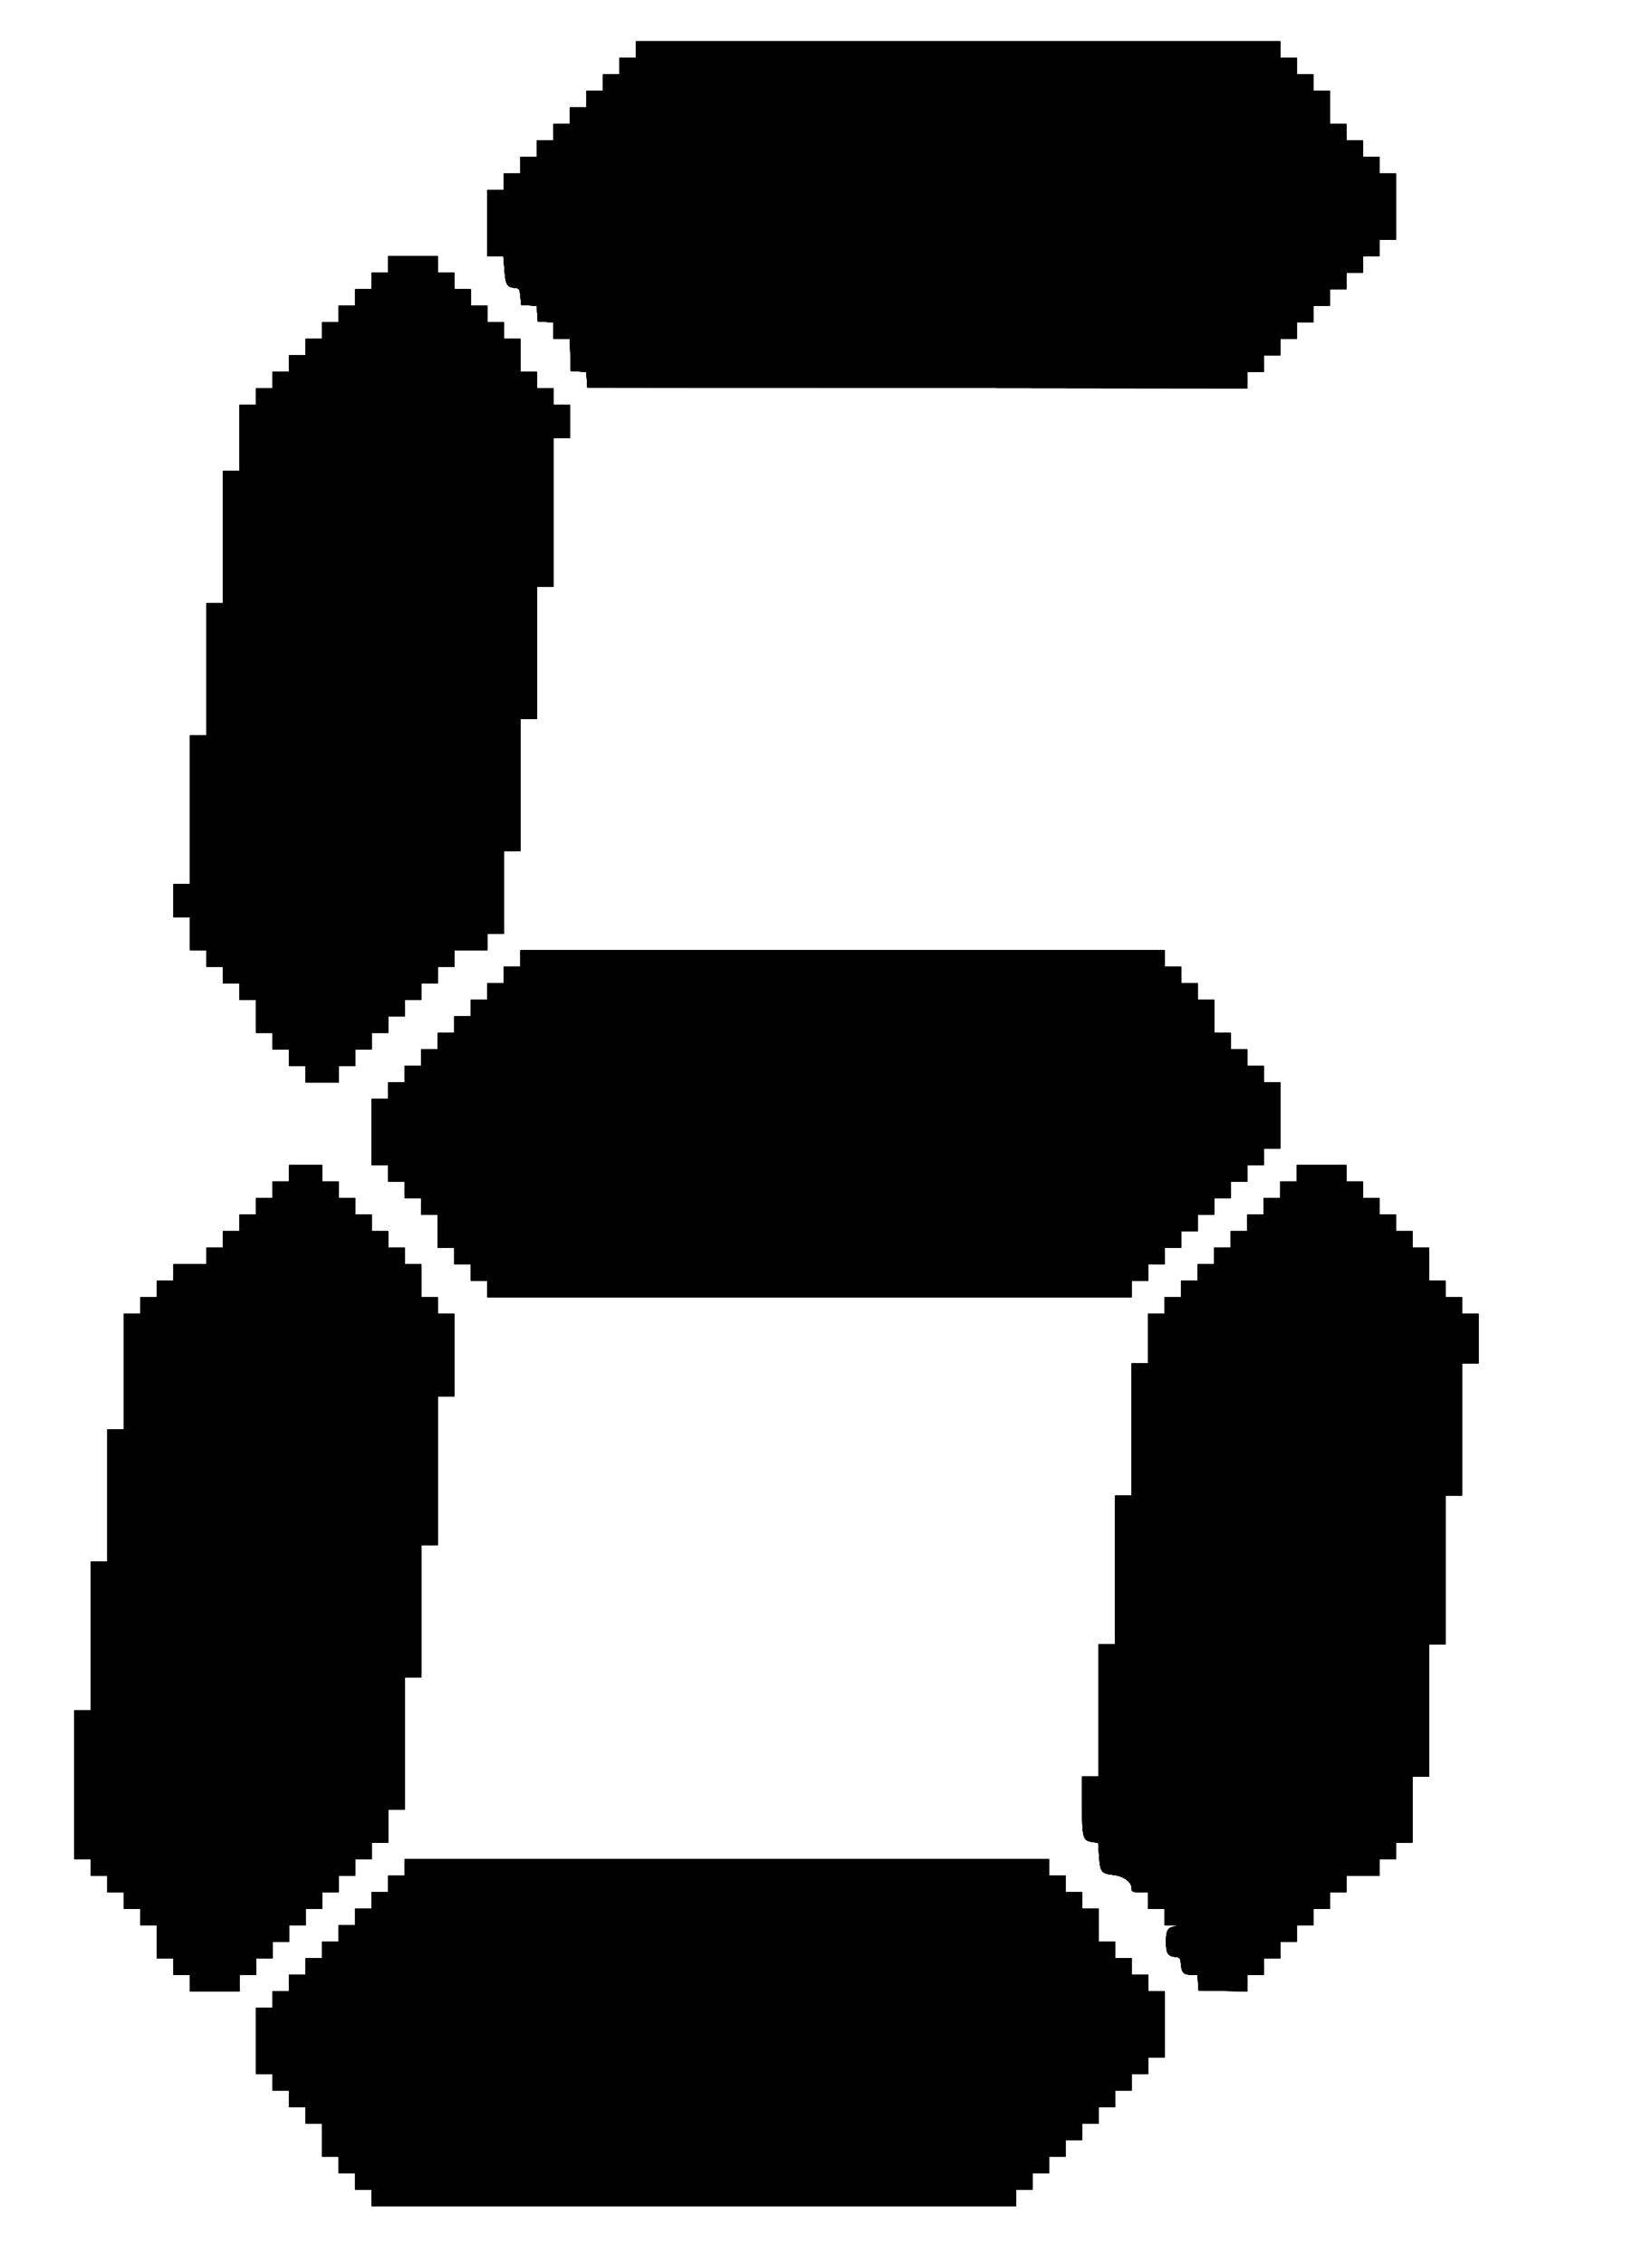 <svg id="svg" version="1.1" width="400" height="548" xmlns="http://www.w3.org/2000/svg" xmlns:xlink="http://www.w3.org/1999/xlink" style="display: block;"><g id="svgg"><path id="path0" d="M154.000 12.000 L 154.000 14.000 152.000 14.000 L 150.000 14.000 150.000 16.000 L 150.000 18.000 148.000 18.000 L 146.000 18.000 146.000 20.000 L 146.000 22.000 144.000 22.000 L 142.000 22.000 142.000 24.000 L 142.000 26.000 140.000 26.000 L 138.000 26.000 138.000 28.000 L 138.000 30.000 136.000 30.000 L 134.000 30.000 134.000 32.000 L 134.000 34.000 132.000 34.000 L 130.000 34.000 130.000 36.000 L 130.000 38.000 128.000 38.000 L 126.000 38.000 126.000 40.000 L 126.000 42.000 124.000 42.000 L 122.000 42.000 122.000 44.000 L 122.000 46.000 120.000 46.000 L 118.000 46.000 118.000 54.000 L 118.000 62.000 119.941 62.000 L 121.881 62.000 122.132 65.248 C 122.415 68.919,122.731 69.503,124.530 69.677 C 125.740 69.794,125.810 69.895,126.000 71.800 L 126.200 73.800 128.079 73.921 L 129.958 74.042 130.079 75.921 L 130.200 77.800 132.100 77.922 L 134.000 78.044 134.000 80.022 L 134.000 82.000 135.986 82.000 L 137.971 82.000 138.086 85.900 L 138.200 89.800 140.079 89.921 L 141.958 90.042 142.079 91.921 L 142.200 93.800 222.100 93.901 L 302.000 94.002 302.000 92.001 L 302.000 90.000 304.000 90.000 L 306.000 90.000 306.000 88.000 L 306.000 86.000 308.000 86.000 L 310.000 86.000 310.000 84.000 L 310.000 82.000 312.000 82.000 L 314.000 82.000 314.000 80.000 L 314.000 78.000 316.000 78.000 L 318.000 78.000 318.000 76.000 L 318.000 74.000 320.000 74.000 L 322.000 74.000 322.000 72.000 L 322.000 70.000 324.000 70.000 L 326.000 70.000 326.000 68.000 L 326.000 66.000 328.000 66.000 L 330.000 66.000 330.000 64.000 L 330.000 62.000 332.000 62.000 L 334.000 62.000 334.000 60.000 L 334.000 58.000 336.000 58.000 L 338.000 58.000 338.000 50.000 L 338.000 42.000 336.000 42.000 L 334.000 42.000 334.000 40.000 L 334.000 38.000 332.000 38.000 L 330.000 38.000 330.000 36.000 L 330.000 34.000 328.000 34.000 L 326.000 34.000 326.000 32.000 L 326.000 30.000 324.000 30.000 L 322.000 30.000 322.000 26.000 L 322.000 22.000 320.000 22.000 L 318.000 22.000 318.000 20.000 L 318.000 18.000 316.000 18.000 L 314.000 18.000 314.000 16.000 L 314.000 14.000 312.000 14.000 L 310.000 14.000 310.000 12.000 L 310.000 10.000 232.000 10.000 L 154.000 10.000 154.000 12.000 M94.000 64.000 L 94.000 66.000 92.000 66.000 L 90.000 66.000 90.000 68.000 L 90.000 70.000 88.000 70.000 L 86.000 70.000 86.000 72.000 L 86.000 74.000 84.000 74.000 L 82.000 74.000 82.000 76.000 L 82.000 78.000 80.000 78.000 L 78.000 78.000 78.000 80.000 L 78.000 82.000 76.000 82.000 L 74.000 82.000 74.000 84.000 L 74.000 86.000 72.000 86.000 L 70.000 86.000 70.000 88.000 L 70.000 90.000 68.000 90.000 L 66.000 90.000 66.000 92.000 L 66.000 94.000 64.000 94.000 L 62.000 94.000 62.000 96.000 L 62.000 98.000 60.000 98.000 L 58.000 98.000 58.000 106.000 L 58.000 114.000 56.000 114.000 L 54.000 114.000 54.000 130.000 L 54.000 146.000 52.000 146.000 L 50.000 146.000 50.000 162.000 L 50.000 178.000 48.000 178.000 L 46.000 178.000 46.000 196.000 L 46.000 214.000 44.000 214.000 L 42.000 214.000 42.000 218.000 L 42.000 222.000 44.000 222.000 L 46.000 222.000 46.000 226.000 L 46.000 230.000 48.000 230.000 L 50.000 230.000 50.000 232.000 L 50.000 234.000 52.000 234.000 L 54.000 234.000 54.000 236.000 L 54.000 238.000 56.000 238.000 L 58.000 238.000 58.000 240.000 L 58.000 242.000 60.000 242.000 L 62.000 242.000 62.000 246.000 L 62.000 250.000 64.000 250.000 L 66.000 250.000 66.000 252.000 L 66.000 254.000 68.000 254.000 L 70.000 254.000 70.000 256.000 L 70.000 258.000 72.000 258.000 L 74.000 258.000 74.000 260.000 L 74.000 262.000 78.000 262.000 L 82.000 262.000 82.000 260.000 L 82.000 258.000 84.000 258.000 L 86.000 258.000 86.000 256.000 L 86.000 254.000 88.000 254.000 L 90.000 254.000 90.000 252.000 L 90.000 250.000 92.000 250.000 L 94.000 250.000 94.000 248.000 L 94.000 246.000 96.000 246.000 L 98.000 246.000 98.000 244.000 L 98.000 242.000 100.000 242.000 L 102.000 242.000 102.000 240.000 L 102.000 238.000 104.000 238.000 L 106.000 238.000 106.000 236.000 L 106.000 234.000 108.000 234.000 L 110.000 234.000 110.000 232.000 L 110.000 230.000 114.000 230.000 L 118.000 230.000 118.000 228.000 L 118.000 226.000 120.000 226.000 L 122.000 226.000 122.000 216.000 L 122.000 206.000 124.000 206.000 L 126.000 206.000 126.000 190.000 L 126.000 174.000 128.000 174.000 L 130.000 174.000 130.000 158.000 L 130.000 142.000 132.000 142.000 L 134.000 142.000 134.000 124.000 L 134.000 106.000 136.000 106.000 L 138.000 106.000 138.000 102.000 L 138.000 98.000 136.000 98.000 L 134.000 98.000 134.000 96.000 L 134.000 94.000 132.000 94.000 L 130.000 94.000 130.000 92.000 L 130.000 90.000 128.000 90.000 L 126.000 90.000 126.000 86.000 L 126.000 82.000 124.000 82.000 L 122.000 82.000 122.000 80.000 L 122.000 78.000 120.000 78.000 L 118.000 78.000 118.000 76.000 L 118.000 74.000 116.000 74.000 L 114.000 74.000 114.000 72.000 L 114.000 70.000 112.000 70.000 L 110.000 70.000 110.000 68.000 L 110.000 66.000 108.000 66.000 L 106.000 66.000 106.000 64.000 L 106.000 62.000 100.000 62.000 L 94.000 62.000 94.000 64.000 M126.000 232.000 L 126.000 234.000 124.000 234.000 L 122.000 234.000 122.000 236.000 L 122.000 238.000 120.000 238.000 L 118.000 238.000 118.000 240.000 L 118.000 242.000 116.000 242.000 L 114.000 242.000 114.000 244.000 L 114.000 246.000 112.000 246.000 L 110.000 246.000 110.000 248.000 L 110.000 250.000 108.000 250.000 L 106.000 250.000 106.000 252.000 L 106.000 254.000 104.000 254.000 L 102.000 254.000 102.000 256.000 L 102.000 258.000 100.000 258.000 L 98.000 258.000 98.000 260.000 L 98.000 262.000 96.000 262.000 L 94.000 262.000 94.000 264.000 L 94.000 266.000 92.000 266.000 L 90.000 266.000 90.000 274.000 L 90.000 282.000 92.000 282.000 L 94.000 282.000 94.000 284.000 L 94.000 286.000 96.000 286.000 L 98.000 286.000 98.000 288.000 L 98.000 290.000 100.000 290.000 L 102.000 290.000 102.000 292.000 L 102.000 294.000 104.000 294.000 L 106.000 294.000 106.000 298.000 L 106.000 302.000 108.000 302.000 L 110.000 302.000 110.000 304.000 L 110.000 306.000 112.000 306.000 L 114.000 306.000 114.000 308.000 L 114.000 310.000 116.000 310.000 L 118.000 310.000 118.000 312.000 L 118.000 314.000 196.000 314.000 L 274.000 314.000 274.000 312.000 L 274.000 310.000 276.000 310.000 L 278.000 310.000 278.000 308.000 L 278.000 306.000 280.000 306.000 L 282.000 306.000 282.000 304.000 L 282.000 302.000 284.000 302.000 L 286.000 302.000 286.000 300.000 L 286.000 298.000 288.000 298.000 L 290.000 298.000 290.000 296.000 L 290.000 294.000 292.000 294.000 L 294.000 294.000 294.000 292.000 L 294.000 290.000 296.000 290.000 L 298.000 290.000 298.000 288.000 L 298.000 286.000 300.000 286.000 L 302.000 286.000 302.000 284.000 L 302.000 282.000 304.000 282.000 L 306.000 282.000 306.000 280.000 L 306.000 278.000 308.000 278.000 L 310.000 278.000 310.000 270.000 L 310.000 262.000 308.000 262.000 L 306.000 262.000 306.000 260.000 L 306.000 258.000 304.000 258.000 L 302.000 258.000 302.000 256.000 L 302.000 254.000 300.000 254.000 L 298.000 254.000 298.000 252.000 L 298.000 250.000 296.000 250.000 L 294.000 250.000 294.000 246.000 L 294.000 242.000 292.000 242.000 L 290.000 242.000 290.000 240.000 L 290.000 238.000 288.000 238.000 L 286.000 238.000 286.000 236.000 L 286.000 234.000 284.000 234.000 L 282.000 234.000 282.000 232.000 L 282.000 230.000 204.000 230.000 L 126.000 230.000 126.000 232.000 M70.000 284.000 L 70.000 286.000 68.000 286.000 L 66.000 286.000 66.000 288.000 L 66.000 290.000 64.000 290.000 L 62.000 290.000 62.000 292.000 L 62.000 294.000 60.000 294.000 L 58.000 294.000 58.000 296.000 L 58.000 298.000 56.000 298.000 L 54.000 298.000 54.000 300.000 L 54.000 302.000 52.000 302.000 L 50.000 302.000 50.000 304.000 L 50.000 306.000 46.000 306.000 L 42.000 306.000 42.000 308.000 L 42.000 310.000 40.000 310.000 L 38.000 310.000 38.000 312.000 L 38.000 314.000 36.000 314.000 L 34.000 314.000 34.000 316.000 L 34.000 318.000 32.000 318.000 L 30.000 318.000 30.000 332.000 L 30.000 346.000 28.000 346.000 L 26.000 346.000 26.000 362.000 L 26.000 378.000 24.000 378.000 L 22.000 378.000 22.000 396.000 L 22.000 414.000 20.000 414.000 L 18.000 414.000 18.000 432.000 L 18.000 450.000 20.000 450.000 L 22.000 450.000 22.000 452.000 L 22.000 454.000 24.000 454.000 L 26.000 454.000 26.000 456.000 L 26.000 458.000 28.000 458.000 L 30.000 458.000 30.000 460.000 L 30.000 462.000 32.000 462.000 L 34.000 462.000 34.000 464.000 L 34.000 466.000 36.000 466.000 L 38.000 466.000 38.000 470.000 L 38.000 474.000 40.000 474.000 L 42.000 474.000 42.000 476.000 L 42.000 478.000 44.000 478.000 L 46.000 478.000 46.000 480.000 L 46.000 482.000 52.000 482.000 L 58.000 482.000 58.000 480.000 L 58.000 478.000 60.000 478.000 L 62.000 478.000 62.000 476.000 L 62.000 474.000 64.000 474.000 L 66.000 474.000 66.000 472.000 L 66.000 470.000 68.000 470.000 L 70.000 470.000 70.000 468.000 L 70.000 466.000 72.000 466.000 L 74.000 466.000 74.000 464.000 L 74.000 462.000 76.000 462.000 L 78.000 462.000 78.000 460.000 L 78.000 458.000 80.000 458.000 L 82.000 458.000 82.000 456.000 L 82.000 454.000 84.000 454.000 L 86.000 454.000 86.000 452.000 L 86.000 450.000 88.000 450.000 L 90.000 450.000 90.000 448.000 L 90.000 446.000 92.000 446.000 L 94.000 446.000 94.000 442.000 L 94.000 438.000 96.000 438.000 L 98.000 438.000 98.000 422.000 L 98.000 406.000 100.000 406.000 L 102.000 406.000 102.000 390.000 L 102.000 374.000 104.000 374.000 L 106.000 374.000 106.000 356.000 L 106.000 338.000 108.000 338.000 L 110.000 338.000 110.000 328.000 L 110.000 318.000 108.000 318.000 L 106.000 318.000 106.000 316.000 L 106.000 314.000 104.000 314.000 L 102.000 314.000 102.000 310.000 L 102.000 306.000 100.000 306.000 L 98.000 306.000 98.000 304.000 L 98.000 302.000 96.000 302.000 L 94.000 302.000 94.000 300.000 L 94.000 298.000 92.000 298.000 L 90.000 298.000 90.000 296.000 L 90.000 294.000 88.000 294.000 L 86.000 294.000 86.000 292.000 L 86.000 290.000 84.000 290.000 L 82.000 290.000 82.000 288.000 L 82.000 286.000 80.000 286.000 L 78.000 286.000 78.000 284.000 L 78.000 282.000 74.000 282.000 L 70.000 282.000 70.000 284.000 M314.000 284.000 L 314.000 286.000 312.000 286.000 L 310.000 286.000 310.000 288.000 L 310.000 290.000 308.000 290.000 L 306.000 290.000 306.000 292.000 L 306.000 294.000 304.000 294.000 L 302.000 294.000 302.000 296.000 L 302.000 298.000 300.000 298.000 L 298.000 298.000 298.000 300.000 L 298.000 302.000 296.000 302.000 L 294.000 302.000 294.000 304.000 L 294.000 306.000 292.000 306.000 L 290.000 306.000 290.000 308.000 L 290.000 310.000 288.000 310.000 L 286.000 310.000 286.000 312.000 L 286.000 314.000 284.000 314.000 L 282.000 314.000 282.000 316.000 L 282.000 318.000 280.000 318.000 L 278.000 318.000 278.000 324.000 L 278.000 330.000 276.000 330.000 L 274.000 330.000 274.000 346.000 L 274.000 362.000 272.000 362.000 L 270.000 362.000 270.000 380.000 L 270.000 398.000 268.000 398.000 L 266.000 398.000 266.000 414.000 L 266.000 430.000 264.000 430.000 L 262.000 430.000 262.000 436.774 C 262.000 444.790,262.181 445.492,264.333 445.836 L 265.892 446.085 266.109 449.257 C 266.373 453.115,266.644 453.476,269.528 453.820 C 272.099 454.127,274.000 455.510,274.000 457.075 C 274.000 457.918,274.176 458.000,276.000 458.000 L 278.000 458.000 278.000 460.000 L 278.000 462.000 280.000 462.000 L 282.000 462.000 282.000 464.000 L 282.000 466.000 283.900 466.064 C 285.307 466.111,285.470 466.169,284.530 466.287 C 282.745 466.511,282.320 467.225,282.320 470.000 C 282.320 472.784,282.753 473.505,284.530 473.677 C 285.698 473.790,285.810 473.928,285.930 475.395 C 286.101 477.494,286.586 478.000,288.427 478.000 L 289.956 478.000 290.078 479.900 L 290.200 481.800 296.100 481.911 L 302.000 482.021 302.000 480.011 L 302.000 478.000 304.000 478.000 L 306.000 478.000 306.000 476.000 L 306.000 474.000 308.000 474.000 L 310.000 474.000 310.000 472.000 L 310.000 470.000 312.000 470.000 L 314.000 470.000 314.000 468.000 L 314.000 466.000 316.000 466.000 L 318.000 466.000 318.000 464.000 L 318.000 462.000 320.000 462.000 L 322.000 462.000 322.000 460.000 L 322.000 458.000 324.000 458.000 L 326.000 458.000 326.000 456.000 L 326.000 454.000 330.000 454.000 L 334.000 454.000 334.000 452.000 L 334.000 450.000 336.000 450.000 L 338.000 450.000 338.000 448.000 L 338.000 446.000 340.000 446.000 L 342.000 446.000 342.000 438.000 L 342.000 430.000 344.000 430.000 L 346.000 430.000 346.000 414.000 L 346.000 398.000 348.000 398.000 L 350.000 398.000 350.000 380.000 L 350.000 362.000 352.000 362.000 L 354.000 362.000 354.000 346.000 L 354.000 330.000 356.000 330.000 L 358.000 330.000 358.000 324.000 L 358.000 318.000 356.000 318.000 L 354.000 318.000 354.000 316.000 L 354.000 314.000 352.000 314.000 L 350.000 314.000 350.000 312.000 L 350.000 310.000 348.000 310.000 L 346.000 310.000 346.000 306.000 L 346.000 302.000 344.000 302.000 L 342.000 302.000 342.000 300.000 L 342.000 298.000 340.000 298.000 L 338.000 298.000 338.000 296.000 L 338.000 294.000 336.000 294.000 L 334.000 294.000 334.000 292.000 L 334.000 290.000 332.000 290.000 L 330.000 290.000 330.000 288.000 L 330.000 286.000 328.000 286.000 L 326.000 286.000 326.000 284.000 L 326.000 282.000 320.000 282.000 L 314.000 282.000 314.000 284.000 M98.000 452.000 L 98.000 454.000 96.000 454.000 L 94.000 454.000 94.000 456.000 L 94.000 458.000 92.000 458.000 L 90.000 458.000 90.000 460.000 L 90.000 462.000 88.000 462.000 L 86.000 462.000 86.000 464.000 L 86.000 466.000 84.000 466.000 L 82.000 466.000 82.000 468.000 L 82.000 470.000 80.000 470.000 L 78.000 470.000 78.000 472.000 L 78.000 474.000 76.000 474.000 L 74.000 474.000 74.000 476.000 L 74.000 478.000 72.000 478.000 L 70.000 478.000 70.000 480.000 L 70.000 482.000 68.000 482.000 L 66.000 482.000 66.000 484.000 L 66.000 486.000 64.000 486.000 L 62.000 486.000 62.000 494.000 L 62.000 502.000 64.000 502.000 L 66.000 502.000 66.000 504.000 L 66.000 506.000 68.000 506.000 L 70.000 506.000 70.000 508.000 L 70.000 510.000 72.000 510.000 L 74.000 510.000 74.000 512.000 L 74.000 514.000 76.000 514.000 L 78.000 514.000 78.000 518.000 L 78.000 522.000 80.000 522.000 L 82.000 522.000 82.000 524.000 L 82.000 526.000 84.000 526.000 L 86.000 526.000 86.000 528.000 L 86.000 530.000 88.000 530.000 L 90.000 530.000 90.000 532.000 L 90.000 534.000 168.000 534.000 L 246.000 534.000 246.000 532.000 L 246.000 530.000 248.000 530.000 L 250.000 530.000 250.000 528.000 L 250.000 526.000 252.000 526.000 L 254.000 526.000 254.000 524.000 L 254.000 522.000 256.000 522.000 L 258.000 522.000 258.000 520.000 L 258.000 518.000 260.000 518.000 L 262.000 518.000 262.000 516.000 L 262.000 514.000 264.000 514.000 L 266.000 514.000 266.000 512.000 L 266.000 510.000 268.000 510.000 L 270.000 510.000 270.000 508.000 L 270.000 506.000 272.000 506.000 L 274.000 506.000 274.000 504.000 L 274.000 502.000 276.000 502.000 L 278.000 502.000 278.000 500.000 L 278.000 498.000 280.000 498.000 L 282.000 498.000 282.000 490.000 L 282.000 482.000 280.000 482.000 L 278.000 482.000 278.000 480.000 L 278.000 478.000 276.000 478.000 L 274.000 478.000 274.000 476.000 L 274.000 474.000 272.000 474.000 L 270.000 474.000 270.000 472.000 L 270.000 470.000 268.000 470.000 L 266.000 470.000 266.000 466.000 L 266.000 462.000 264.000 462.000 L 262.000 462.000 262.000 460.000 L 262.000 458.000 260.000 458.000 L 258.000 458.000 258.000 456.000 L 258.000 454.000 256.000 454.000 L 254.000 454.000 254.000 452.000 L 254.000 450.000 176.000 450.000 L 98.000 450.000 98.000 452.000 " stroke="none" fill="#000000" fill-rule="evenodd"></path><path id="path1" d="M154.000 12.000 L 154.000 14.000 152.000 14.000 L 150.000 14.000 150.000 16.000 L 150.000 18.000 148.000 18.000 L 146.000 18.000 146.000 20.000 L 146.000 22.000 144.000 22.000 L 142.000 22.000 142.000 24.000 L 142.000 26.000 140.000 26.000 L 138.000 26.000 138.000 28.000 L 138.000 30.000 136.000 30.000 L 134.000 30.000 134.000 32.000 L 134.000 34.000 132.000 34.000 L 130.000 34.000 130.000 36.000 L 130.000 38.000 128.000 38.000 L 126.000 38.000 126.000 40.000 L 126.000 42.000 124.000 42.000 L 122.000 42.000 122.000 44.000 L 122.000 46.000 120.000 46.000 L 118.000 46.000 118.000 54.000 L 118.000 62.000 119.941 62.000 L 121.881 62.000 122.132 65.248 C 122.415 68.919,122.731 69.503,124.530 69.677 C 125.740 69.794,125.810 69.895,126.000 71.800 L 126.200 73.800 128.079 73.921 L 129.958 74.042 130.079 75.921 L 130.200 77.800 132.100 77.922 L 134.000 78.044 134.000 80.022 L 134.000 82.000 135.986 82.000 L 137.971 82.000 138.086 85.900 L 138.200 89.800 140.079 89.921 L 141.958 90.042 142.079 91.921 L 142.200 93.800 222.100 93.901 L 302.000 94.002 302.000 92.001 L 302.000 90.000 304.000 90.000 L 306.000 90.000 306.000 88.000 L 306.000 86.000 308.000 86.000 L 310.000 86.000 310.000 84.000 L 310.000 82.000 312.000 82.000 L 314.000 82.000 314.000 80.000 L 314.000 78.000 316.000 78.000 L 318.000 78.000 318.000 76.000 L 318.000 74.000 320.000 74.000 L 322.000 74.000 322.000 72.000 L 322.000 70.000 324.000 70.000 L 326.000 70.000 326.000 68.000 L 326.000 66.000 328.000 66.000 L 330.000 66.000 330.000 64.000 L 330.000 62.000 332.000 62.000 L 334.000 62.000 334.000 60.000 L 334.000 58.000 336.000 58.000 L 338.000 58.000 338.000 50.000 L 338.000 42.000 336.000 42.000 L 334.000 42.000 334.000 40.000 L 334.000 38.000 332.000 38.000 L 330.000 38.000 330.000 36.000 L 330.000 34.000 328.000 34.000 L 326.000 34.000 326.000 32.000 L 326.000 30.000 324.000 30.000 L 322.000 30.000 322.000 26.000 L 322.000 22.000 320.000 22.000 L 318.000 22.000 318.000 20.000 L 318.000 18.000 316.000 18.000 L 314.000 18.000 314.000 16.000 L 314.000 14.000 312.000 14.000 L 310.000 14.000 310.000 12.000 L 310.000 10.000 232.000 10.000 L 154.000 10.000 154.000 12.000 M94.000 64.000 L 94.000 66.000 92.000 66.000 L 90.000 66.000 90.000 68.000 L 90.000 70.000 88.000 70.000 L 86.000 70.000 86.000 72.000 L 86.000 74.000 84.000 74.000 L 82.000 74.000 82.000 76.000 L 82.000 78.000 80.000 78.000 L 78.000 78.000 78.000 80.000 L 78.000 82.000 76.000 82.000 L 74.000 82.000 74.000 84.000 L 74.000 86.000 72.000 86.000 L 70.000 86.000 70.000 88.000 L 70.000 90.000 68.000 90.000 L 66.000 90.000 66.000 92.000 L 66.000 94.000 64.000 94.000 L 62.000 94.000 62.000 96.000 L 62.000 98.000 60.000 98.000 L 58.000 98.000 58.000 106.000 L 58.000 114.000 56.000 114.000 L 54.000 114.000 54.000 130.000 L 54.000 146.000 52.000 146.000 L 50.000 146.000 50.000 162.000 L 50.000 178.000 48.000 178.000 L 46.000 178.000 46.000 196.000 L 46.000 214.000 44.000 214.000 L 42.000 214.000 42.000 218.000 L 42.000 222.000 44.000 222.000 L 46.000 222.000 46.000 226.000 L 46.000 230.000 48.000 230.000 L 50.000 230.000 50.000 232.000 L 50.000 234.000 52.000 234.000 L 54.000 234.000 54.000 236.000 L 54.000 238.000 56.000 238.000 L 58.000 238.000 58.000 240.000 L 58.000 242.000 60.000 242.000 L 62.000 242.000 62.000 246.000 L 62.000 250.000 64.000 250.000 L 66.000 250.000 66.000 252.000 L 66.000 254.000 68.000 254.000 L 70.000 254.000 70.000 256.000 L 70.000 258.000 72.000 258.000 L 74.000 258.000 74.000 260.000 L 74.000 262.000 78.000 262.000 L 82.000 262.000 82.000 260.000 L 82.000 258.000 84.000 258.000 L 86.000 258.000 86.000 256.000 L 86.000 254.000 88.000 254.000 L 90.000 254.000 90.000 252.000 L 90.000 250.000 92.000 250.000 L 94.000 250.000 94.000 248.000 L 94.000 246.000 96.000 246.000 L 98.000 246.000 98.000 244.000 L 98.000 242.000 100.000 242.000 L 102.000 242.000 102.000 240.000 L 102.000 238.000 104.000 238.000 L 106.000 238.000 106.000 236.000 L 106.000 234.000 108.000 234.000 L 110.000 234.000 110.000 232.000 L 110.000 230.000 114.000 230.000 L 118.000 230.000 118.000 228.000 L 118.000 226.000 120.000 226.000 L 122.000 226.000 122.000 216.000 L 122.000 206.000 124.000 206.000 L 126.000 206.000 126.000 190.000 L 126.000 174.000 128.000 174.000 L 130.000 174.000 130.000 158.000 L 130.000 142.000 132.000 142.000 L 134.000 142.000 134.000 124.000 L 134.000 106.000 136.000 106.000 L 138.000 106.000 138.000 102.000 L 138.000 98.000 136.000 98.000 L 134.000 98.000 134.000 96.000 L 134.000 94.000 132.000 94.000 L 130.000 94.000 130.000 92.000 L 130.000 90.000 128.000 90.000 L 126.000 90.000 126.000 86.000 L 126.000 82.000 124.000 82.000 L 122.000 82.000 122.000 80.000 L 122.000 78.000 120.000 78.000 L 118.000 78.000 118.000 76.000 L 118.000 74.000 116.000 74.000 L 114.000 74.000 114.000 72.000 L 114.000 70.000 112.000 70.000 L 110.000 70.000 110.000 68.000 L 110.000 66.000 108.000 66.000 L 106.000 66.000 106.000 64.000 L 106.000 62.000 100.000 62.000 L 94.000 62.000 94.000 64.000 M126.000 232.000 L 126.000 234.000 124.000 234.000 L 122.000 234.000 122.000 236.000 L 122.000 238.000 120.000 238.000 L 118.000 238.000 118.000 240.000 L 118.000 242.000 116.000 242.000 L 114.000 242.000 114.000 244.000 L 114.000 246.000 112.000 246.000 L 110.000 246.000 110.000 248.000 L 110.000 250.000 108.000 250.000 L 106.000 250.000 106.000 252.000 L 106.000 254.000 104.000 254.000 L 102.000 254.000 102.000 256.000 L 102.000 258.000 100.000 258.000 L 98.000 258.000 98.000 260.000 L 98.000 262.000 96.000 262.000 L 94.000 262.000 94.000 264.000 L 94.000 266.000 92.000 266.000 L 90.000 266.000 90.000 274.000 L 90.000 282.000 92.000 282.000 L 94.000 282.000 94.000 284.000 L 94.000 286.000 96.000 286.000 L 98.000 286.000 98.000 288.000 L 98.000 290.000 100.000 290.000 L 102.000 290.000 102.000 292.000 L 102.000 294.000 104.000 294.000 L 106.000 294.000 106.000 298.000 L 106.000 302.000 108.000 302.000 L 110.000 302.000 110.000 304.000 L 110.000 306.000 112.000 306.000 L 114.000 306.000 114.000 308.000 L 114.000 310.000 116.000 310.000 L 118.000 310.000 118.000 312.000 L 118.000 314.000 196.000 314.000 L 274.000 314.000 274.000 312.000 L 274.000 310.000 276.000 310.000 L 278.000 310.000 278.000 308.000 L 278.000 306.000 280.000 306.000 L 282.000 306.000 282.000 304.000 L 282.000 302.000 284.000 302.000 L 286.000 302.000 286.000 300.000 L 286.000 298.000 288.000 298.000 L 290.000 298.000 290.000 296.000 L 290.000 294.000 292.000 294.000 L 294.000 294.000 294.000 292.000 L 294.000 290.000 296.000 290.000 L 298.000 290.000 298.000 288.000 L 298.000 286.000 300.000 286.000 L 302.000 286.000 302.000 284.000 L 302.000 282.000 304.000 282.000 L 306.000 282.000 306.000 280.000 L 306.000 278.000 308.000 278.000 L 310.000 278.000 310.000 270.000 L 310.000 262.000 308.000 262.000 L 306.000 262.000 306.000 260.000 L 306.000 258.000 304.000 258.000 L 302.000 258.000 302.000 256.000 L 302.000 254.000 300.000 254.000 L 298.000 254.000 298.000 252.000 L 298.000 250.000 296.000 250.000 L 294.000 250.000 294.000 246.000 L 294.000 242.000 292.000 242.000 L 290.000 242.000 290.000 240.000 L 290.000 238.000 288.000 238.000 L 286.000 238.000 286.000 236.000 L 286.000 234.000 284.000 234.000 L 282.000 234.000 282.000 232.000 L 282.000 230.000 204.000 230.000 L 126.000 230.000 126.000 232.000 M70.000 284.000 L 70.000 286.000 68.000 286.000 L 66.000 286.000 66.000 288.000 L 66.000 290.000 64.000 290.000 L 62.000 290.000 62.000 292.000 L 62.000 294.000 60.000 294.000 L 58.000 294.000 58.000 296.000 L 58.000 298.000 56.000 298.000 L 54.000 298.000 54.000 300.000 L 54.000 302.000 52.000 302.000 L 50.000 302.000 50.000 304.000 L 50.000 306.000 46.000 306.000 L 42.000 306.000 42.000 308.000 L 42.000 310.000 40.000 310.000 L 38.000 310.000 38.000 312.000 L 38.000 314.000 36.000 314.000 L 34.000 314.000 34.000 316.000 L 34.000 318.000 32.000 318.000 L 30.000 318.000 30.000 332.000 L 30.000 346.000 28.000 346.000 L 26.000 346.000 26.000 362.000 L 26.000 378.000 24.000 378.000 L 22.000 378.000 22.000 396.000 L 22.000 414.000 20.000 414.000 L 18.000 414.000 18.000 432.000 L 18.000 450.000 20.000 450.000 L 22.000 450.000 22.000 452.000 L 22.000 454.000 24.000 454.000 L 26.000 454.000 26.000 456.000 L 26.000 458.000 28.000 458.000 L 30.000 458.000 30.000 460.000 L 30.000 462.000 32.000 462.000 L 34.000 462.000 34.000 464.000 L 34.000 466.000 36.000 466.000 L 38.000 466.000 38.000 470.000 L 38.000 474.000 40.000 474.000 L 42.000 474.000 42.000 476.000 L 42.000 478.000 44.000 478.000 L 46.000 478.000 46.000 480.000 L 46.000 482.000 52.000 482.000 L 58.000 482.000 58.000 480.000 L 58.000 478.000 60.000 478.000 L 62.000 478.000 62.000 476.000 L 62.000 474.000 64.000 474.000 L 66.000 474.000 66.000 472.000 L 66.000 470.000 68.000 470.000 L 70.000 470.000 70.000 468.000 L 70.000 466.000 72.000 466.000 L 74.000 466.000 74.000 464.000 L 74.000 462.000 76.000 462.000 L 78.000 462.000 78.000 460.000 L 78.000 458.000 80.000 458.000 L 82.000 458.000 82.000 456.000 L 82.000 454.000 84.000 454.000 L 86.000 454.000 86.000 452.000 L 86.000 450.000 88.000 450.000 L 90.000 450.000 90.000 448.000 L 90.000 446.000 92.000 446.000 L 94.000 446.000 94.000 442.000 L 94.000 438.000 96.000 438.000 L 98.000 438.000 98.000 422.000 L 98.000 406.000 100.000 406.000 L 102.000 406.000 102.000 390.000 L 102.000 374.000 104.000 374.000 L 106.000 374.000 106.000 356.000 L 106.000 338.000 108.000 338.000 L 110.000 338.000 110.000 328.000 L 110.000 318.000 108.000 318.000 L 106.000 318.000 106.000 316.000 L 106.000 314.000 104.000 314.000 L 102.000 314.000 102.000 310.000 L 102.000 306.000 100.000 306.000 L 98.000 306.000 98.000 304.000 L 98.000 302.000 96.000 302.000 L 94.000 302.000 94.000 300.000 L 94.000 298.000 92.000 298.000 L 90.000 298.000 90.000 296.000 L 90.000 294.000 88.000 294.000 L 86.000 294.000 86.000 292.000 L 86.000 290.000 84.000 290.000 L 82.000 290.000 82.000 288.000 L 82.000 286.000 80.000 286.000 L 78.000 286.000 78.000 284.000 L 78.000 282.000 74.000 282.000 L 70.000 282.000 70.000 284.000 M314.000 284.000 L 314.000 286.000 312.000 286.000 L 310.000 286.000 310.000 288.000 L 310.000 290.000 308.000 290.000 L 306.000 290.000 306.000 292.000 L 306.000 294.000 304.000 294.000 L 302.000 294.000 302.000 296.000 L 302.000 298.000 300.000 298.000 L 298.000 298.000 298.000 300.000 L 298.000 302.000 296.000 302.000 L 294.000 302.000 294.000 304.000 L 294.000 306.000 292.000 306.000 L 290.000 306.000 290.000 308.000 L 290.000 310.000 288.000 310.000 L 286.000 310.000 286.000 312.000 L 286.000 314.000 284.000 314.000 L 282.000 314.000 282.000 316.000 L 282.000 318.000 280.000 318.000 L 278.000 318.000 278.000 324.000 L 278.000 330.000 276.000 330.000 L 274.000 330.000 274.000 346.000 L 274.000 362.000 272.000 362.000 L 270.000 362.000 270.000 380.000 L 270.000 398.000 268.000 398.000 L 266.000 398.000 266.000 414.000 L 266.000 430.000 264.000 430.000 L 262.000 430.000 262.000 436.774 C 262.000 444.790,262.181 445.492,264.333 445.836 L 265.892 446.085 266.109 449.257 C 266.373 453.115,266.644 453.476,269.528 453.820 C 272.099 454.127,274.000 455.510,274.000 457.075 C 274.000 457.918,274.176 458.000,276.000 458.000 L 278.000 458.000 278.000 460.000 L 278.000 462.000 280.000 462.000 L 282.000 462.000 282.000 464.000 L 282.000 466.000 283.900 466.064 C 285.307 466.111,285.470 466.169,284.530 466.287 C 282.745 466.511,282.320 467.225,282.320 470.000 C 282.320 472.784,282.753 473.505,284.530 473.677 C 285.698 473.790,285.810 473.928,285.930 475.395 C 286.101 477.494,286.586 478.000,288.427 478.000 L 289.956 478.000 290.078 479.900 L 290.200 481.800 296.100 481.911 L 302.000 482.021 302.000 480.011 L 302.000 478.000 304.000 478.000 L 306.000 478.000 306.000 476.000 L 306.000 474.000 308.000 474.000 L 310.000 474.000 310.000 472.000 L 310.000 470.000 312.000 470.000 L 314.000 470.000 314.000 468.000 L 314.000 466.000 316.000 466.000 L 318.000 466.000 318.000 464.000 L 318.000 462.000 320.000 462.000 L 322.000 462.000 322.000 460.000 L 322.000 458.000 324.000 458.000 L 326.000 458.000 326.000 456.000 L 326.000 454.000 330.000 454.000 L 334.000 454.000 334.000 452.000 L 334.000 450.000 336.000 450.000 L 338.000 450.000 338.000 448.000 L 338.000 446.000 340.000 446.000 L 342.000 446.000 342.000 438.000 L 342.000 430.000 344.000 430.000 L 346.000 430.000 346.000 414.000 L 346.000 398.000 348.000 398.000 L 350.000 398.000 350.000 380.000 L 350.000 362.000 352.000 362.000 L 354.000 362.000 354.000 346.000 L 354.000 330.000 356.000 330.000 L 358.000 330.000 358.000 324.000 L 358.000 318.000 356.000 318.000 L 354.000 318.000 354.000 316.000 L 354.000 314.000 352.000 314.000 L 350.000 314.000 350.000 312.000 L 350.000 310.000 348.000 310.000 L 346.000 310.000 346.000 306.000 L 346.000 302.000 344.000 302.000 L 342.000 302.000 342.000 300.000 L 342.000 298.000 340.000 298.000 L 338.000 298.000 338.000 296.000 L 338.000 294.000 336.000 294.000 L 334.000 294.000 334.000 292.000 L 334.000 290.000 332.000 290.000 L 330.000 290.000 330.000 288.000 L 330.000 286.000 328.000 286.000 L 326.000 286.000 326.000 284.000 L 326.000 282.000 320.000 282.000 L 314.000 282.000 314.000 284.000 M98.000 452.000 L 98.000 454.000 96.000 454.000 L 94.000 454.000 94.000 456.000 L 94.000 458.000 92.000 458.000 L 90.000 458.000 90.000 460.000 L 90.000 462.000 88.000 462.000 L 86.000 462.000 86.000 464.000 L 86.000 466.000 84.000 466.000 L 82.000 466.000 82.000 468.000 L 82.000 470.000 80.000 470.000 L 78.000 470.000 78.000 472.000 L 78.000 474.000 76.000 474.000 L 74.000 474.000 74.000 476.000 L 74.000 478.000 72.000 478.000 L 70.000 478.000 70.000 480.000 L 70.000 482.000 68.000 482.000 L 66.000 482.000 66.000 484.000 L 66.000 486.000 64.000 486.000 L 62.000 486.000 62.000 494.000 L 62.000 502.000 64.000 502.000 L 66.000 502.000 66.000 504.000 L 66.000 506.000 68.000 506.000 L 70.000 506.000 70.000 508.000 L 70.000 510.000 72.000 510.000 L 74.000 510.000 74.000 512.000 L 74.000 514.000 76.000 514.000 L 78.000 514.000 78.000 518.000 L 78.000 522.000 80.000 522.000 L 82.000 522.000 82.000 524.000 L 82.000 526.000 84.000 526.000 L 86.000 526.000 86.000 528.000 L 86.000 530.000 88.000 530.000 L 90.000 530.000 90.000 532.000 L 90.000 534.000 168.000 534.000 L 246.000 534.000 246.000 532.000 L 246.000 530.000 248.000 530.000 L 250.000 530.000 250.000 528.000 L 250.000 526.000 252.000 526.000 L 254.000 526.000 254.000 524.000 L 254.000 522.000 256.000 522.000 L 258.000 522.000 258.000 520.000 L 258.000 518.000 260.000 518.000 L 262.000 518.000 262.000 516.000 L 262.000 514.000 264.000 514.000 L 266.000 514.000 266.000 512.000 L 266.000 510.000 268.000 510.000 L 270.000 510.000 270.000 508.000 L 270.000 506.000 272.000 506.000 L 274.000 506.000 274.000 504.000 L 274.000 502.000 276.000 502.000 L 278.000 502.000 278.000 500.000 L 278.000 498.000 280.000 498.000 L 282.000 498.000 282.000 490.000 L 282.000 482.000 280.000 482.000 L 278.000 482.000 278.000 480.000 L 278.000 478.000 276.000 478.000 L 274.000 478.000 274.000 476.000 L 274.000 474.000 272.000 474.000 L 270.000 474.000 270.000 472.000 L 270.000 470.000 268.000 470.000 L 266.000 470.000 266.000 466.000 L 266.000 462.000 264.000 462.000 L 262.000 462.000 262.000 460.000 L 262.000 458.000 260.000 458.000 L 258.000 458.000 258.000 456.000 L 258.000 454.000 256.000 454.000 L 254.000 454.000 254.000 452.000 L 254.000 450.000 176.000 450.000 L 98.000 450.000 98.000 452.000 " stroke="none" fill="#000000" fill-rule="evenodd"></path><path id="path2" d="M154.000 12.000 L 154.000 14.000 152.000 14.000 L 150.000 14.000 150.000 16.000 L 150.000 18.000 148.000 18.000 L 146.000 18.000 146.000 20.000 L 146.000 22.000 144.000 22.000 L 142.000 22.000 142.000 24.000 L 142.000 26.000 140.000 26.000 L 138.000 26.000 138.000 28.000 L 138.000 30.000 136.000 30.000 L 134.000 30.000 134.000 32.000 L 134.000 34.000 132.000 34.000 L 130.000 34.000 130.000 36.000 L 130.000 38.000 128.000 38.000 L 126.000 38.000 126.000 40.000 L 126.000 42.000 124.000 42.000 L 122.000 42.000 122.000 44.000 L 122.000 46.000 120.000 46.000 L 118.000 46.000 118.000 54.000 L 118.000 62.000 119.941 62.000 L 121.881 62.000 122.132 65.248 C 122.415 68.919,122.731 69.503,124.530 69.677 C 125.740 69.794,125.810 69.895,126.000 71.800 L 126.200 73.800 128.079 73.921 L 129.958 74.042 130.079 75.921 L 130.200 77.800 132.100 77.922 L 134.000 78.044 134.000 80.022 L 134.000 82.000 135.986 82.000 L 137.971 82.000 138.086 85.900 L 138.200 89.800 140.079 89.921 L 141.958 90.042 142.079 91.921 L 142.200 93.800 222.100 93.901 L 302.000 94.002 302.000 92.001 L 302.000 90.000 304.000 90.000 L 306.000 90.000 306.000 88.000 L 306.000 86.000 308.000 86.000 L 310.000 86.000 310.000 84.000 L 310.000 82.000 312.000 82.000 L 314.000 82.000 314.000 80.000 L 314.000 78.000 316.000 78.000 L 318.000 78.000 318.000 76.000 L 318.000 74.000 320.000 74.000 L 322.000 74.000 322.000 72.000 L 322.000 70.000 324.000 70.000 L 326.000 70.000 326.000 68.000 L 326.000 66.000 328.000 66.000 L 330.000 66.000 330.000 64.000 L 330.000 62.000 332.000 62.000 L 334.000 62.000 334.000 60.000 L 334.000 58.000 336.000 58.000 L 338.000 58.000 338.000 50.000 L 338.000 42.000 336.000 42.000 L 334.000 42.000 334.000 40.000 L 334.000 38.000 332.000 38.000 L 330.000 38.000 330.000 36.000 L 330.000 34.000 328.000 34.000 L 326.000 34.000 326.000 32.000 L 326.000 30.000 324.000 30.000 L 322.000 30.000 322.000 26.000 L 322.000 22.000 320.000 22.000 L 318.000 22.000 318.000 20.000 L 318.000 18.000 316.000 18.000 L 314.000 18.000 314.000 16.000 L 314.000 14.000 312.000 14.000 L 310.000 14.000 310.000 12.000 L 310.000 10.000 232.000 10.000 L 154.000 10.000 154.000 12.000 M94.000 64.000 L 94.000 66.000 92.000 66.000 L 90.000 66.000 90.000 68.000 L 90.000 70.000 88.000 70.000 L 86.000 70.000 86.000 72.000 L 86.000 74.000 84.000 74.000 L 82.000 74.000 82.000 76.000 L 82.000 78.000 80.000 78.000 L 78.000 78.000 78.000 80.000 L 78.000 82.000 76.000 82.000 L 74.000 82.000 74.000 84.000 L 74.000 86.000 72.000 86.000 L 70.000 86.000 70.000 88.000 L 70.000 90.000 68.000 90.000 L 66.000 90.000 66.000 92.000 L 66.000 94.000 64.000 94.000 L 62.000 94.000 62.000 96.000 L 62.000 98.000 60.000 98.000 L 58.000 98.000 58.000 106.000 L 58.000 114.000 56.000 114.000 L 54.000 114.000 54.000 130.000 L 54.000 146.000 52.000 146.000 L 50.000 146.000 50.000 162.000 L 50.000 178.000 48.000 178.000 L 46.000 178.000 46.000 196.000 L 46.000 214.000 44.000 214.000 L 42.000 214.000 42.000 218.000 L 42.000 222.000 44.000 222.000 L 46.000 222.000 46.000 226.000 L 46.000 230.000 48.000 230.000 L 50.000 230.000 50.000 232.000 L 50.000 234.000 52.000 234.000 L 54.000 234.000 54.000 236.000 L 54.000 238.000 56.000 238.000 L 58.000 238.000 58.000 240.000 L 58.000 242.000 60.000 242.000 L 62.000 242.000 62.000 246.000 L 62.000 250.000 64.000 250.000 L 66.000 250.000 66.000 252.000 L 66.000 254.000 68.000 254.000 L 70.000 254.000 70.000 256.000 L 70.000 258.000 72.000 258.000 L 74.000 258.000 74.000 260.000 L 74.000 262.000 78.000 262.000 L 82.000 262.000 82.000 260.000 L 82.000 258.000 84.000 258.000 L 86.000 258.000 86.000 256.000 L 86.000 254.000 88.000 254.000 L 90.000 254.000 90.000 252.000 L 90.000 250.000 92.000 250.000 L 94.000 250.000 94.000 248.000 L 94.000 246.000 96.000 246.000 L 98.000 246.000 98.000 244.000 L 98.000 242.000 100.000 242.000 L 102.000 242.000 102.000 240.000 L 102.000 238.000 104.000 238.000 L 106.000 238.000 106.000 236.000 L 106.000 234.000 108.000 234.000 L 110.000 234.000 110.000 232.000 L 110.000 230.000 114.000 230.000 L 118.000 230.000 118.000 228.000 L 118.000 226.000 120.000 226.000 L 122.000 226.000 122.000 216.000 L 122.000 206.000 124.000 206.000 L 126.000 206.000 126.000 190.000 L 126.000 174.000 128.000 174.000 L 130.000 174.000 130.000 158.000 L 130.000 142.000 132.000 142.000 L 134.000 142.000 134.000 124.000 L 134.000 106.000 136.000 106.000 L 138.000 106.000 138.000 102.000 L 138.000 98.000 136.000 98.000 L 134.000 98.000 134.000 96.000 L 134.000 94.000 132.000 94.000 L 130.000 94.000 130.000 92.000 L 130.000 90.000 128.000 90.000 L 126.000 90.000 126.000 86.000 L 126.000 82.000 124.000 82.000 L 122.000 82.000 122.000 80.000 L 122.000 78.000 120.000 78.000 L 118.000 78.000 118.000 76.000 L 118.000 74.000 116.000 74.000 L 114.000 74.000 114.000 72.000 L 114.000 70.000 112.000 70.000 L 110.000 70.000 110.000 68.000 L 110.000 66.000 108.000 66.000 L 106.000 66.000 106.000 64.000 L 106.000 62.000 100.000 62.000 L 94.000 62.000 94.000 64.000 M126.000 232.000 L 126.000 234.000 124.000 234.000 L 122.000 234.000 122.000 236.000 L 122.000 238.000 120.000 238.000 L 118.000 238.000 118.000 240.000 L 118.000 242.000 116.000 242.000 L 114.000 242.000 114.000 244.000 L 114.000 246.000 112.000 246.000 L 110.000 246.000 110.000 248.000 L 110.000 250.000 108.000 250.000 L 106.000 250.000 106.000 252.000 L 106.000 254.000 104.000 254.000 L 102.000 254.000 102.000 256.000 L 102.000 258.000 100.000 258.000 L 98.000 258.000 98.000 260.000 L 98.000 262.000 96.000 262.000 L 94.000 262.000 94.000 264.000 L 94.000 266.000 92.000 266.000 L 90.000 266.000 90.000 274.000 L 90.000 282.000 92.000 282.000 L 94.000 282.000 94.000 284.000 L 94.000 286.000 96.000 286.000 L 98.000 286.000 98.000 288.000 L 98.000 290.000 100.000 290.000 L 102.000 290.000 102.000 292.000 L 102.000 294.000 104.000 294.000 L 106.000 294.000 106.000 298.000 L 106.000 302.000 108.000 302.000 L 110.000 302.000 110.000 304.000 L 110.000 306.000 112.000 306.000 L 114.000 306.000 114.000 308.000 L 114.000 310.000 116.000 310.000 L 118.000 310.000 118.000 312.000 L 118.000 314.000 196.000 314.000 L 274.000 314.000 274.000 312.000 L 274.000 310.000 276.000 310.000 L 278.000 310.000 278.000 308.000 L 278.000 306.000 280.000 306.000 L 282.000 306.000 282.000 304.000 L 282.000 302.000 284.000 302.000 L 286.000 302.000 286.000 300.000 L 286.000 298.000 288.000 298.000 L 290.000 298.000 290.000 296.000 L 290.000 294.000 292.000 294.000 L 294.000 294.000 294.000 292.000 L 294.000 290.000 296.000 290.000 L 298.000 290.000 298.000 288.000 L 298.000 286.000 300.000 286.000 L 302.000 286.000 302.000 284.000 L 302.000 282.000 304.000 282.000 L 306.000 282.000 306.000 280.000 L 306.000 278.000 308.000 278.000 L 310.000 278.000 310.000 270.000 L 310.000 262.000 308.000 262.000 L 306.000 262.000 306.000 260.000 L 306.000 258.000 304.000 258.000 L 302.000 258.000 302.000 256.000 L 302.000 254.000 300.000 254.000 L 298.000 254.000 298.000 252.000 L 298.000 250.000 296.000 250.000 L 294.000 250.000 294.000 246.000 L 294.000 242.000 292.000 242.000 L 290.000 242.000 290.000 240.000 L 290.000 238.000 288.000 238.000 L 286.000 238.000 286.000 236.000 L 286.000 234.000 284.000 234.000 L 282.000 234.000 282.000 232.000 L 282.000 230.000 204.000 230.000 L 126.000 230.000 126.000 232.000 M70.000 284.000 L 70.000 286.000 68.000 286.000 L 66.000 286.000 66.000 288.000 L 66.000 290.000 64.000 290.000 L 62.000 290.000 62.000 292.000 L 62.000 294.000 60.000 294.000 L 58.000 294.000 58.000 296.000 L 58.000 298.000 56.000 298.000 L 54.000 298.000 54.000 300.000 L 54.000 302.000 52.000 302.000 L 50.000 302.000 50.000 304.000 L 50.000 306.000 46.000 306.000 L 42.000 306.000 42.000 308.000 L 42.000 310.000 40.000 310.000 L 38.000 310.000 38.000 312.000 L 38.000 314.000 36.000 314.000 L 34.000 314.000 34.000 316.000 L 34.000 318.000 32.000 318.000 L 30.000 318.000 30.000 332.000 L 30.000 346.000 28.000 346.000 L 26.000 346.000 26.000 362.000 L 26.000 378.000 24.000 378.000 L 22.000 378.000 22.000 396.000 L 22.000 414.000 20.000 414.000 L 18.000 414.000 18.000 432.000 L 18.000 450.000 20.000 450.000 L 22.000 450.000 22.000 452.000 L 22.000 454.000 24.000 454.000 L 26.000 454.000 26.000 456.000 L 26.000 458.000 28.000 458.000 L 30.000 458.000 30.000 460.000 L 30.000 462.000 32.000 462.000 L 34.000 462.000 34.000 464.000 L 34.000 466.000 36.000 466.000 L 38.000 466.000 38.000 470.000 L 38.000 474.000 40.000 474.000 L 42.000 474.000 42.000 476.000 L 42.000 478.000 44.000 478.000 L 46.000 478.000 46.000 480.000 L 46.000 482.000 52.000 482.000 L 58.000 482.000 58.000 480.000 L 58.000 478.000 60.000 478.000 L 62.000 478.000 62.000 476.000 L 62.000 474.000 64.000 474.000 L 66.000 474.000 66.000 472.000 L 66.000 470.000 68.000 470.000 L 70.000 470.000 70.000 468.000 L 70.000 466.000 72.000 466.000 L 74.000 466.000 74.000 464.000 L 74.000 462.000 76.000 462.000 L 78.000 462.000 78.000 460.000 L 78.000 458.000 80.000 458.000 L 82.000 458.000 82.000 456.000 L 82.000 454.000 84.000 454.000 L 86.000 454.000 86.000 452.000 L 86.000 450.000 88.000 450.000 L 90.000 450.000 90.000 448.000 L 90.000 446.000 92.000 446.000 L 94.000 446.000 94.000 442.000 L 94.000 438.000 96.000 438.000 L 98.000 438.000 98.000 422.000 L 98.000 406.000 100.000 406.000 L 102.000 406.000 102.000 390.000 L 102.000 374.000 104.000 374.000 L 106.000 374.000 106.000 356.000 L 106.000 338.000 108.000 338.000 L 110.000 338.000 110.000 328.000 L 110.000 318.000 108.000 318.000 L 106.000 318.000 106.000 316.000 L 106.000 314.000 104.000 314.000 L 102.000 314.000 102.000 310.000 L 102.000 306.000 100.000 306.000 L 98.000 306.000 98.000 304.000 L 98.000 302.000 96.000 302.000 L 94.000 302.000 94.000 300.000 L 94.000 298.000 92.000 298.000 L 90.000 298.000 90.000 296.000 L 90.000 294.000 88.000 294.000 L 86.000 294.000 86.000 292.000 L 86.000 290.000 84.000 290.000 L 82.000 290.000 82.000 288.000 L 82.000 286.000 80.000 286.000 L 78.000 286.000 78.000 284.000 L 78.000 282.000 74.000 282.000 L 70.000 282.000 70.000 284.000 M314.000 284.000 L 314.000 286.000 312.000 286.000 L 310.000 286.000 310.000 288.000 L 310.000 290.000 308.000 290.000 L 306.000 290.000 306.000 292.000 L 306.000 294.000 304.000 294.000 L 302.000 294.000 302.000 296.000 L 302.000 298.000 300.000 298.000 L 298.000 298.000 298.000 300.000 L 298.000 302.000 296.000 302.000 L 294.000 302.000 294.000 304.000 L 294.000 306.000 292.000 306.000 L 290.000 306.000 290.000 308.000 L 290.000 310.000 288.000 310.000 L 286.000 310.000 286.000 312.000 L 286.000 314.000 284.000 314.000 L 282.000 314.000 282.000 316.000 L 282.000 318.000 280.000 318.000 L 278.000 318.000 278.000 324.000 L 278.000 330.000 276.000 330.000 L 274.000 330.000 274.000 346.000 L 274.000 362.000 272.000 362.000 L 270.000 362.000 270.000 380.000 L 270.000 398.000 268.000 398.000 L 266.000 398.000 266.000 414.000 L 266.000 430.000 264.000 430.000 L 262.000 430.000 262.000 436.774 C 262.000 444.790,262.181 445.492,264.333 445.836 L 265.892 446.085 266.109 449.257 C 266.373 453.115,266.644 453.476,269.528 453.820 C 272.099 454.127,274.000 455.510,274.000 457.075 C 274.000 457.918,274.176 458.000,276.000 458.000 L 278.000 458.000 278.000 460.000 L 278.000 462.000 280.000 462.000 L 282.000 462.000 282.000 464.000 L 282.000 466.000 283.900 466.064 C 285.307 466.111,285.470 466.169,284.530 466.287 C 282.745 466.511,282.320 467.225,282.320 470.000 C 282.320 472.784,282.753 473.505,284.530 473.677 C 285.698 473.790,285.810 473.928,285.930 475.395 C 286.101 477.494,286.586 478.000,288.427 478.000 L 289.956 478.000 290.078 479.900 L 290.200 481.800 296.100 481.911 L 302.000 482.021 302.000 480.011 L 302.000 478.000 304.000 478.000 L 306.000 478.000 306.000 476.000 L 306.000 474.000 308.000 474.000 L 310.000 474.000 310.000 472.000 L 310.000 470.000 312.000 470.000 L 314.000 470.000 314.000 468.000 L 314.000 466.000 316.000 466.000 L 318.000 466.000 318.000 464.000 L 318.000 462.000 320.000 462.000 L 322.000 462.000 322.000 460.000 L 322.000 458.000 324.000 458.000 L 326.000 458.000 326.000 456.000 L 326.000 454.000 330.000 454.000 L 334.000 454.000 334.000 452.000 L 334.000 450.000 336.000 450.000 L 338.000 450.000 338.000 448.000 L 338.000 446.000 340.000 446.000 L 342.000 446.000 342.000 438.000 L 342.000 430.000 344.000 430.000 L 346.000 430.000 346.000 414.000 L 346.000 398.000 348.000 398.000 L 350.000 398.000 350.000 380.000 L 350.000 362.000 352.000 362.000 L 354.000 362.000 354.000 346.000 L 354.000 330.000 356.000 330.000 L 358.000 330.000 358.000 324.000 L 358.000 318.000 356.000 318.000 L 354.000 318.000 354.000 316.000 L 354.000 314.000 352.000 314.000 L 350.000 314.000 350.000 312.000 L 350.000 310.000 348.000 310.000 L 346.000 310.000 346.000 306.000 L 346.000 302.000 344.000 302.000 L 342.000 302.000 342.000 300.000 L 342.000 298.000 340.000 298.000 L 338.000 298.000 338.000 296.000 L 338.000 294.000 336.000 294.000 L 334.000 294.000 334.000 292.000 L 334.000 290.000 332.000 290.000 L 330.000 290.000 330.000 288.000 L 330.000 286.000 328.000 286.000 L 326.000 286.000 326.000 284.000 L 326.000 282.000 320.000 282.000 L 314.000 282.000 314.000 284.000 M98.000 452.000 L 98.000 454.000 96.000 454.000 L 94.000 454.000 94.000 456.000 L 94.000 458.000 92.000 458.000 L 90.000 458.000 90.000 460.000 L 90.000 462.000 88.000 462.000 L 86.000 462.000 86.000 464.000 L 86.000 466.000 84.000 466.000 L 82.000 466.000 82.000 468.000 L 82.000 470.000 80.000 470.000 L 78.000 470.000 78.000 472.000 L 78.000 474.000 76.000 474.000 L 74.000 474.000 74.000 476.000 L 74.000 478.000 72.000 478.000 L 70.000 478.000 70.000 480.000 L 70.000 482.000 68.000 482.000 L 66.000 482.000 66.000 484.000 L 66.000 486.000 64.000 486.000 L 62.000 486.000 62.000 494.000 L 62.000 502.000 64.000 502.000 L 66.000 502.000 66.000 504.000 L 66.000 506.000 68.000 506.000 L 70.000 506.000 70.000 508.000 L 70.000 510.000 72.000 510.000 L 74.000 510.000 74.000 512.000 L 74.000 514.000 76.000 514.000 L 78.000 514.000 78.000 518.000 L 78.000 522.000 80.000 522.000 L 82.000 522.000 82.000 524.000 L 82.000 526.000 84.000 526.000 L 86.000 526.000 86.000 528.000 L 86.000 530.000 88.000 530.000 L 90.000 530.000 90.000 532.000 L 90.000 534.000 168.000 534.000 L 246.000 534.000 246.000 532.000 L 246.000 530.000 248.000 530.000 L 250.000 530.000 250.000 528.000 L 250.000 526.000 252.000 526.000 L 254.000 526.000 254.000 524.000 L 254.000 522.000 256.000 522.000 L 258.000 522.000 258.000 520.000 L 258.000 518.000 260.000 518.000 L 262.000 518.000 262.000 516.000 L 262.000 514.000 264.000 514.000 L 266.000 514.000 266.000 512.000 L 266.000 510.000 268.000 510.000 L 270.000 510.000 270.000 508.000 L 270.000 506.000 272.000 506.000 L 274.000 506.000 274.000 504.000 L 274.000 502.000 276.000 502.000 L 278.000 502.000 278.000 500.000 L 278.000 498.000 280.000 498.000 L 282.000 498.000 282.000 490.000 L 282.000 482.000 280.000 482.000 L 278.000 482.000 278.000 480.000 L 278.000 478.000 276.000 478.000 L 274.000 478.000 274.000 476.000 L 274.000 474.000 272.000 474.000 L 270.000 474.000 270.000 472.000 L 270.000 470.000 268.000 470.000 L 266.000 470.000 266.000 466.000 L 266.000 462.000 264.000 462.000 L 262.000 462.000 262.000 460.000 L 262.000 458.000 260.000 458.000 L 258.000 458.000 258.000 456.000 L 258.000 454.000 256.000 454.000 L 254.000 454.000 254.000 452.000 L 254.000 450.000 176.000 450.000 L 98.000 450.000 98.000 452.000 " stroke="none" fill="#000000" fill-rule="evenodd"></path><path id="path3" d="M154.000 12.000 L 154.000 14.000 152.000 14.000 L 150.000 14.000 150.000 16.000 L 150.000 18.000 148.000 18.000 L 146.000 18.000 146.000 20.000 L 146.000 22.000 144.000 22.000 L 142.000 22.000 142.000 24.000 L 142.000 26.000 140.000 26.000 L 138.000 26.000 138.000 28.000 L 138.000 30.000 136.000 30.000 L 134.000 30.000 134.000 32.000 L 134.000 34.000 132.000 34.000 L 130.000 34.000 130.000 36.000 L 130.000 38.000 128.000 38.000 L 126.000 38.000 126.000 40.000 L 126.000 42.000 124.000 42.000 L 122.000 42.000 122.000 44.000 L 122.000 46.000 120.000 46.000 L 118.000 46.000 118.000 54.000 L 118.000 62.000 119.941 62.000 L 121.881 62.000 122.132 65.248 C 122.415 68.919,122.731 69.503,124.530 69.677 C 125.740 69.794,125.810 69.895,126.000 71.800 L 126.200 73.800 128.079 73.921 L 129.958 74.042 130.079 75.921 L 130.200 77.800 132.100 77.922 L 134.000 78.044 134.000 80.022 L 134.000 82.000 135.986 82.000 L 137.971 82.000 138.086 85.900 L 138.200 89.800 140.079 89.921 L 141.958 90.042 142.079 91.921 L 142.200 93.800 222.100 93.901 L 302.000 94.002 302.000 92.001 L 302.000 90.000 304.000 90.000 L 306.000 90.000 306.000 88.000 L 306.000 86.000 308.000 86.000 L 310.000 86.000 310.000 84.000 L 310.000 82.000 312.000 82.000 L 314.000 82.000 314.000 80.000 L 314.000 78.000 316.000 78.000 L 318.000 78.000 318.000 76.000 L 318.000 74.000 320.000 74.000 L 322.000 74.000 322.000 72.000 L 322.000 70.000 324.000 70.000 L 326.000 70.000 326.000 68.000 L 326.000 66.000 328.000 66.000 L 330.000 66.000 330.000 64.000 L 330.000 62.000 332.000 62.000 L 334.000 62.000 334.000 60.000 L 334.000 58.000 336.000 58.000 L 338.000 58.000 338.000 50.000 L 338.000 42.000 336.000 42.000 L 334.000 42.000 334.000 40.000 L 334.000 38.000 332.000 38.000 L 330.000 38.000 330.000 36.000 L 330.000 34.000 328.000 34.000 L 326.000 34.000 326.000 32.000 L 326.000 30.000 324.000 30.000 L 322.000 30.000 322.000 26.000 L 322.000 22.000 320.000 22.000 L 318.000 22.000 318.000 20.000 L 318.000 18.000 316.000 18.000 L 314.000 18.000 314.000 16.000 L 314.000 14.000 312.000 14.000 L 310.000 14.000 310.000 12.000 L 310.000 10.000 232.000 10.000 L 154.000 10.000 154.000 12.000 M94.000 64.000 L 94.000 66.000 92.000 66.000 L 90.000 66.000 90.000 68.000 L 90.000 70.000 88.000 70.000 L 86.000 70.000 86.000 72.000 L 86.000 74.000 84.000 74.000 L 82.000 74.000 82.000 76.000 L 82.000 78.000 80.000 78.000 L 78.000 78.000 78.000 80.000 L 78.000 82.000 76.000 82.000 L 74.000 82.000 74.000 84.000 L 74.000 86.000 72.000 86.000 L 70.000 86.000 70.000 88.000 L 70.000 90.000 68.000 90.000 L 66.000 90.000 66.000 92.000 L 66.000 94.000 64.000 94.000 L 62.000 94.000 62.000 96.000 L 62.000 98.000 60.000 98.000 L 58.000 98.000 58.000 106.000 L 58.000 114.000 56.000 114.000 L 54.000 114.000 54.000 130.000 L 54.000 146.000 52.000 146.000 L 50.000 146.000 50.000 162.000 L 50.000 178.000 48.000 178.000 L 46.000 178.000 46.000 196.000 L 46.000 214.000 44.000 214.000 L 42.000 214.000 42.000 218.000 L 42.000 222.000 44.000 222.000 L 46.000 222.000 46.000 226.000 L 46.000 230.000 48.000 230.000 L 50.000 230.000 50.000 232.000 L 50.000 234.000 52.000 234.000 L 54.000 234.000 54.000 236.000 L 54.000 238.000 56.000 238.000 L 58.000 238.000 58.000 240.000 L 58.000 242.000 60.000 242.000 L 62.000 242.000 62.000 246.000 L 62.000 250.000 64.000 250.000 L 66.000 250.000 66.000 252.000 L 66.000 254.000 68.000 254.000 L 70.000 254.000 70.000 256.000 L 70.000 258.000 72.000 258.000 L 74.000 258.000 74.000 260.000 L 74.000 262.000 78.000 262.000 L 82.000 262.000 82.000 260.000 L 82.000 258.000 84.000 258.000 L 86.000 258.000 86.000 256.000 L 86.000 254.000 88.000 254.000 L 90.000 254.000 90.000 252.000 L 90.000 250.000 92.000 250.000 L 94.000 250.000 94.000 248.000 L 94.000 246.000 96.000 246.000 L 98.000 246.000 98.000 244.000 L 98.000 242.000 100.000 242.000 L 102.000 242.000 102.000 240.000 L 102.000 238.000 104.000 238.000 L 106.000 238.000 106.000 236.000 L 106.000 234.000 108.000 234.000 L 110.000 234.000 110.000 232.000 L 110.000 230.000 114.000 230.000 L 118.000 230.000 118.000 228.000 L 118.000 226.000 120.000 226.000 L 122.000 226.000 122.000 216.000 L 122.000 206.000 124.000 206.000 L 126.000 206.000 126.000 190.000 L 126.000 174.000 128.000 174.000 L 130.000 174.000 130.000 158.000 L 130.000 142.000 132.000 142.000 L 134.000 142.000 134.000 124.000 L 134.000 106.000 136.000 106.000 L 138.000 106.000 138.000 102.000 L 138.000 98.000 136.000 98.000 L 134.000 98.000 134.000 96.000 L 134.000 94.000 132.000 94.000 L 130.000 94.000 130.000 92.000 L 130.000 90.000 128.000 90.000 L 126.000 90.000 126.000 86.000 L 126.000 82.000 124.000 82.000 L 122.000 82.000 122.000 80.000 L 122.000 78.000 120.000 78.000 L 118.000 78.000 118.000 76.000 L 118.000 74.000 116.000 74.000 L 114.000 74.000 114.000 72.000 L 114.000 70.000 112.000 70.000 L 110.000 70.000 110.000 68.000 L 110.000 66.000 108.000 66.000 L 106.000 66.000 106.000 64.000 L 106.000 62.000 100.000 62.000 L 94.000 62.000 94.000 64.000 M126.000 232.000 L 126.000 234.000 124.000 234.000 L 122.000 234.000 122.000 236.000 L 122.000 238.000 120.000 238.000 L 118.000 238.000 118.000 240.000 L 118.000 242.000 116.000 242.000 L 114.000 242.000 114.000 244.000 L 114.000 246.000 112.000 246.000 L 110.000 246.000 110.000 248.000 L 110.000 250.000 108.000 250.000 L 106.000 250.000 106.000 252.000 L 106.000 254.000 104.000 254.000 L 102.000 254.000 102.000 256.000 L 102.000 258.000 100.000 258.000 L 98.000 258.000 98.000 260.000 L 98.000 262.000 96.000 262.000 L 94.000 262.000 94.000 264.000 L 94.000 266.000 92.000 266.000 L 90.000 266.000 90.000 274.000 L 90.000 282.000 92.000 282.000 L 94.000 282.000 94.000 284.000 L 94.000 286.000 96.000 286.000 L 98.000 286.000 98.000 288.000 L 98.000 290.000 100.000 290.000 L 102.000 290.000 102.000 292.000 L 102.000 294.000 104.000 294.000 L 106.000 294.000 106.000 298.000 L 106.000 302.000 108.000 302.000 L 110.000 302.000 110.000 304.000 L 110.000 306.000 112.000 306.000 L 114.000 306.000 114.000 308.000 L 114.000 310.000 116.000 310.000 L 118.000 310.000 118.000 312.000 L 118.000 314.000 196.000 314.000 L 274.000 314.000 274.000 312.000 L 274.000 310.000 276.000 310.000 L 278.000 310.000 278.000 308.000 L 278.000 306.000 280.000 306.000 L 282.000 306.000 282.000 304.000 L 282.000 302.000 284.000 302.000 L 286.000 302.000 286.000 300.000 L 286.000 298.000 288.000 298.000 L 290.000 298.000 290.000 296.000 L 290.000 294.000 292.000 294.000 L 294.000 294.000 294.000 292.000 L 294.000 290.000 296.000 290.000 L 298.000 290.000 298.000 288.000 L 298.000 286.000 300.000 286.000 L 302.000 286.000 302.000 284.000 L 302.000 282.000 304.000 282.000 L 306.000 282.000 306.000 280.000 L 306.000 278.000 308.000 278.000 L 310.000 278.000 310.000 270.000 L 310.000 262.000 308.000 262.000 L 306.000 262.000 306.000 260.000 L 306.000 258.000 304.000 258.000 L 302.000 258.000 302.000 256.000 L 302.000 254.000 300.000 254.000 L 298.000 254.000 298.000 252.000 L 298.000 250.000 296.000 250.000 L 294.000 250.000 294.000 246.000 L 294.000 242.000 292.000 242.000 L 290.000 242.000 290.000 240.000 L 290.000 238.000 288.000 238.000 L 286.000 238.000 286.000 236.000 L 286.000 234.000 284.000 234.000 L 282.000 234.000 282.000 232.000 L 282.000 230.000 204.000 230.000 L 126.000 230.000 126.000 232.000 M70.000 284.000 L 70.000 286.000 68.000 286.000 L 66.000 286.000 66.000 288.000 L 66.000 290.000 64.000 290.000 L 62.000 290.000 62.000 292.000 L 62.000 294.000 60.000 294.000 L 58.000 294.000 58.000 296.000 L 58.000 298.000 56.000 298.000 L 54.000 298.000 54.000 300.000 L 54.000 302.000 52.000 302.000 L 50.000 302.000 50.000 304.000 L 50.000 306.000 46.000 306.000 L 42.000 306.000 42.000 308.000 L 42.000 310.000 40.000 310.000 L 38.000 310.000 38.000 312.000 L 38.000 314.000 36.000 314.000 L 34.000 314.000 34.000 316.000 L 34.000 318.000 32.000 318.000 L 30.000 318.000 30.000 332.000 L 30.000 346.000 28.000 346.000 L 26.000 346.000 26.000 362.000 L 26.000 378.000 24.000 378.000 L 22.000 378.000 22.000 396.000 L 22.000 414.000 20.000 414.000 L 18.000 414.000 18.000 432.000 L 18.000 450.000 20.000 450.000 L 22.000 450.000 22.000 452.000 L 22.000 454.000 24.000 454.000 L 26.000 454.000 26.000 456.000 L 26.000 458.000 28.000 458.000 L 30.000 458.000 30.000 460.000 L 30.000 462.000 32.000 462.000 L 34.000 462.000 34.000 464.000 L 34.000 466.000 36.000 466.000 L 38.000 466.000 38.000 470.000 L 38.000 474.000 40.000 474.000 L 42.000 474.000 42.000 476.000 L 42.000 478.000 44.000 478.000 L 46.000 478.000 46.000 480.000 L 46.000 482.000 52.000 482.000 L 58.000 482.000 58.000 480.000 L 58.000 478.000 60.000 478.000 L 62.000 478.000 62.000 476.000 L 62.000 474.000 64.000 474.000 L 66.000 474.000 66.000 472.000 L 66.000 470.000 68.000 470.000 L 70.000 470.000 70.000 468.000 L 70.000 466.000 72.000 466.000 L 74.000 466.000 74.000 464.000 L 74.000 462.000 76.000 462.000 L 78.000 462.000 78.000 460.000 L 78.000 458.000 80.000 458.000 L 82.000 458.000 82.000 456.000 L 82.000 454.000 84.000 454.000 L 86.000 454.000 86.000 452.000 L 86.000 450.000 88.000 450.000 L 90.000 450.000 90.000 448.000 L 90.000 446.000 92.000 446.000 L 94.000 446.000 94.000 442.000 L 94.000 438.000 96.000 438.000 L 98.000 438.000 98.000 422.000 L 98.000 406.000 100.000 406.000 L 102.000 406.000 102.000 390.000 L 102.000 374.000 104.000 374.000 L 106.000 374.000 106.000 356.000 L 106.000 338.000 108.000 338.000 L 110.000 338.000 110.000 328.000 L 110.000 318.000 108.000 318.000 L 106.000 318.000 106.000 316.000 L 106.000 314.000 104.000 314.000 L 102.000 314.000 102.000 310.000 L 102.000 306.000 100.000 306.000 L 98.000 306.000 98.000 304.000 L 98.000 302.000 96.000 302.000 L 94.000 302.000 94.000 300.000 L 94.000 298.000 92.000 298.000 L 90.000 298.000 90.000 296.000 L 90.000 294.000 88.000 294.000 L 86.000 294.000 86.000 292.000 L 86.000 290.000 84.000 290.000 L 82.000 290.000 82.000 288.000 L 82.000 286.000 80.000 286.000 L 78.000 286.000 78.000 284.000 L 78.000 282.000 74.000 282.000 L 70.000 282.000 70.000 284.000 M314.000 284.000 L 314.000 286.000 312.000 286.000 L 310.000 286.000 310.000 288.000 L 310.000 290.000 308.000 290.000 L 306.000 290.000 306.000 292.000 L 306.000 294.000 304.000 294.000 L 302.000 294.000 302.000 296.000 L 302.000 298.000 300.000 298.000 L 298.000 298.000 298.000 300.000 L 298.000 302.000 296.000 302.000 L 294.000 302.000 294.000 304.000 L 294.000 306.000 292.000 306.000 L 290.000 306.000 290.000 308.000 L 290.000 310.000 288.000 310.000 L 286.000 310.000 286.000 312.000 L 286.000 314.000 284.000 314.000 L 282.000 314.000 282.000 316.000 L 282.000 318.000 280.000 318.000 L 278.000 318.000 278.000 324.000 L 278.000 330.000 276.000 330.000 L 274.000 330.000 274.000 346.000 L 274.000 362.000 272.000 362.000 L 270.000 362.000 270.000 380.000 L 270.000 398.000 268.000 398.000 L 266.000 398.000 266.000 414.000 L 266.000 430.000 264.000 430.000 L 262.000 430.000 262.000 436.774 C 262.000 444.790,262.181 445.492,264.333 445.836 L 265.892 446.085 266.109 449.257 C 266.373 453.115,266.644 453.476,269.528 453.820 C 272.099 454.127,274.000 455.510,274.000 457.075 C 274.000 457.918,274.176 458.000,276.000 458.000 L 278.000 458.000 278.000 460.000 L 278.000 462.000 280.000 462.000 L 282.000 462.000 282.000 464.000 L 282.000 466.000 283.900 466.064 C 285.307 466.111,285.470 466.169,284.530 466.287 C 282.745 466.511,282.320 467.225,282.320 470.000 C 282.320 472.784,282.753 473.505,284.530 473.677 C 285.698 473.790,285.810 473.928,285.930 475.395 C 286.101 477.494,286.586 478.000,288.427 478.000 L 289.956 478.000 290.078 479.900 L 290.200 481.800 296.100 481.911 L 302.000 482.021 302.000 480.011 L 302.000 478.000 304.000 478.000 L 306.000 478.000 306.000 476.000 L 306.000 474.000 308.000 474.000 L 310.000 474.000 310.000 472.000 L 310.000 470.000 312.000 470.000 L 314.000 470.000 314.000 468.000 L 314.000 466.000 316.000 466.000 L 318.000 466.000 318.000 464.000 L 318.000 462.000 320.000 462.000 L 322.000 462.000 322.000 460.000 L 322.000 458.000 324.000 458.000 L 326.000 458.000 326.000 456.000 L 326.000 454.000 330.000 454.000 L 334.000 454.000 334.000 452.000 L 334.000 450.000 336.000 450.000 L 338.000 450.000 338.000 448.000 L 338.000 446.000 340.000 446.000 L 342.000 446.000 342.000 438.000 L 342.000 430.000 344.000 430.000 L 346.000 430.000 346.000 414.000 L 346.000 398.000 348.000 398.000 L 350.000 398.000 350.000 380.000 L 350.000 362.000 352.000 362.000 L 354.000 362.000 354.000 346.000 L 354.000 330.000 356.000 330.000 L 358.000 330.000 358.000 324.000 L 358.000 318.000 356.000 318.000 L 354.000 318.000 354.000 316.000 L 354.000 314.000 352.000 314.000 L 350.000 314.000 350.000 312.000 L 350.000 310.000 348.000 310.000 L 346.000 310.000 346.000 306.000 L 346.000 302.000 344.000 302.000 L 342.000 302.000 342.000 300.000 L 342.000 298.000 340.000 298.000 L 338.000 298.000 338.000 296.000 L 338.000 294.000 336.000 294.000 L 334.000 294.000 334.000 292.000 L 334.000 290.000 332.000 290.000 L 330.000 290.000 330.000 288.000 L 330.000 286.000 328.000 286.000 L 326.000 286.000 326.000 284.000 L 326.000 282.000 320.000 282.000 L 314.000 282.000 314.000 284.000 M98.000 452.000 L 98.000 454.000 96.000 454.000 L 94.000 454.000 94.000 456.000 L 94.000 458.000 92.000 458.000 L 90.000 458.000 90.000 460.000 L 90.000 462.000 88.000 462.000 L 86.000 462.000 86.000 464.000 L 86.000 466.000 84.000 466.000 L 82.000 466.000 82.000 468.000 L 82.000 470.000 80.000 470.000 L 78.000 470.000 78.000 472.000 L 78.000 474.000 76.000 474.000 L 74.000 474.000 74.000 476.000 L 74.000 478.000 72.000 478.000 L 70.000 478.000 70.000 480.000 L 70.000 482.000 68.000 482.000 L 66.000 482.000 66.000 484.000 L 66.000 486.000 64.000 486.000 L 62.000 486.000 62.000 494.000 L 62.000 502.000 64.000 502.000 L 66.000 502.000 66.000 504.000 L 66.000 506.000 68.000 506.000 L 70.000 506.000 70.000 508.000 L 70.000 510.000 72.000 510.000 L 74.000 510.000 74.000 512.000 L 74.000 514.000 76.000 514.000 L 78.000 514.000 78.000 518.000 L 78.000 522.000 80.000 522.000 L 82.000 522.000 82.000 524.000 L 82.000 526.000 84.000 526.000 L 86.000 526.000 86.000 528.000 L 86.000 530.000 88.000 530.000 L 90.000 530.000 90.000 532.000 L 90.000 534.000 168.000 534.000 L 246.000 534.000 246.000 532.000 L 246.000 530.000 248.000 530.000 L 250.000 530.000 250.000 528.000 L 250.000 526.000 252.000 526.000 L 254.000 526.000 254.000 524.000 L 254.000 522.000 256.000 522.000 L 258.000 522.000 258.000 520.000 L 258.000 518.000 260.000 518.000 L 262.000 518.000 262.000 516.000 L 262.000 514.000 264.000 514.000 L 266.000 514.000 266.000 512.000 L 266.000 510.000 268.000 510.000 L 270.000 510.000 270.000 508.000 L 270.000 506.000 272.000 506.000 L 274.000 506.000 274.000 504.000 L 274.000 502.000 276.000 502.000 L 278.000 502.000 278.000 500.000 L 278.000 498.000 280.000 498.000 L 282.000 498.000 282.000 490.000 L 282.000 482.000 280.000 482.000 L 278.000 482.000 278.000 480.000 L 278.000 478.000 276.000 478.000 L 274.000 478.000 274.000 476.000 L 274.000 474.000 272.000 474.000 L 270.000 474.000 270.000 472.000 L 270.000 470.000 268.000 470.000 L 266.000 470.000 266.000 466.000 L 266.000 462.000 264.000 462.000 L 262.000 462.000 262.000 460.000 L 262.000 458.000 260.000 458.000 L 258.000 458.000 258.000 456.000 L 258.000 454.000 256.000 454.000 L 254.000 454.000 254.000 452.000 L 254.000 450.000 176.000 450.000 L 98.000 450.000 98.000 452.000 " stroke="none" fill="#000000" fill-rule="evenodd"></path><path id="path4" d="M154.000 12.000 L 154.000 14.000 152.000 14.000 L 150.000 14.000 150.000 16.000 L 150.000 18.000 148.000 18.000 L 146.000 18.000 146.000 20.000 L 146.000 22.000 144.000 22.000 L 142.000 22.000 142.000 24.000 L 142.000 26.000 140.000 26.000 L 138.000 26.000 138.000 28.000 L 138.000 30.000 136.000 30.000 L 134.000 30.000 134.000 32.000 L 134.000 34.000 132.000 34.000 L 130.000 34.000 130.000 36.000 L 130.000 38.000 128.000 38.000 L 126.000 38.000 126.000 40.000 L 126.000 42.000 124.000 42.000 L 122.000 42.000 122.000 44.000 L 122.000 46.000 120.000 46.000 L 118.000 46.000 118.000 54.000 L 118.000 62.000 119.941 62.000 L 121.881 62.000 122.132 65.248 C 122.415 68.919,122.731 69.503,124.530 69.677 C 125.740 69.794,125.810 69.895,126.000 71.800 L 126.200 73.800 128.079 73.921 L 129.958 74.042 130.079 75.921 L 130.200 77.800 132.100 77.922 L 134.000 78.044 134.000 80.022 L 134.000 82.000 135.986 82.000 L 137.971 82.000 138.086 85.900 L 138.200 89.800 140.079 89.921 L 141.958 90.042 142.079 91.921 L 142.200 93.800 222.100 93.901 L 302.000 94.002 302.000 92.001 L 302.000 90.000 304.000 90.000 L 306.000 90.000 306.000 88.000 L 306.000 86.000 308.000 86.000 L 310.000 86.000 310.000 84.000 L 310.000 82.000 312.000 82.000 L 314.000 82.000 314.000 80.000 L 314.000 78.000 316.000 78.000 L 318.000 78.000 318.000 76.000 L 318.000 74.000 320.000 74.000 L 322.000 74.000 322.000 72.000 L 322.000 70.000 324.000 70.000 L 326.000 70.000 326.000 68.000 L 326.000 66.000 328.000 66.000 L 330.000 66.000 330.000 64.000 L 330.000 62.000 332.000 62.000 L 334.000 62.000 334.000 60.000 L 334.000 58.000 336.000 58.000 L 338.000 58.000 338.000 50.000 L 338.000 42.000 336.000 42.000 L 334.000 42.000 334.000 40.000 L 334.000 38.000 332.000 38.000 L 330.000 38.000 330.000 36.000 L 330.000 34.000 328.000 34.000 L 326.000 34.000 326.000 32.000 L 326.000 30.000 324.000 30.000 L 322.000 30.000 322.000 26.000 L 322.000 22.000 320.000 22.000 L 318.000 22.000 318.000 20.000 L 318.000 18.000 316.000 18.000 L 314.000 18.000 314.000 16.000 L 314.000 14.000 312.000 14.000 L 310.000 14.000 310.000 12.000 L 310.000 10.000 232.000 10.000 L 154.000 10.000 154.000 12.000 M94.000 64.000 L 94.000 66.000 92.000 66.000 L 90.000 66.000 90.000 68.000 L 90.000 70.000 88.000 70.000 L 86.000 70.000 86.000 72.000 L 86.000 74.000 84.000 74.000 L 82.000 74.000 82.000 76.000 L 82.000 78.000 80.000 78.000 L 78.000 78.000 78.000 80.000 L 78.000 82.000 76.000 82.000 L 74.000 82.000 74.000 84.000 L 74.000 86.000 72.000 86.000 L 70.000 86.000 70.000 88.000 L 70.000 90.000 68.000 90.000 L 66.000 90.000 66.000 92.000 L 66.000 94.000 64.000 94.000 L 62.000 94.000 62.000 96.000 L 62.000 98.000 60.000 98.000 L 58.000 98.000 58.000 106.000 L 58.000 114.000 56.000 114.000 L 54.000 114.000 54.000 130.000 L 54.000 146.000 52.000 146.000 L 50.000 146.000 50.000 162.000 L 50.000 178.000 48.000 178.000 L 46.000 178.000 46.000 196.000 L 46.000 214.000 44.000 214.000 L 42.000 214.000 42.000 218.000 L 42.000 222.000 44.000 222.000 L 46.000 222.000 46.000 226.000 L 46.000 230.000 48.000 230.000 L 50.000 230.000 50.000 232.000 L 50.000 234.000 52.000 234.000 L 54.000 234.000 54.000 236.000 L 54.000 238.000 56.000 238.000 L 58.000 238.000 58.000 240.000 L 58.000 242.000 60.000 242.000 L 62.000 242.000 62.000 246.000 L 62.000 250.000 64.000 250.000 L 66.000 250.000 66.000 252.000 L 66.000 254.000 68.000 254.000 L 70.000 254.000 70.000 256.000 L 70.000 258.000 72.000 258.000 L 74.000 258.000 74.000 260.000 L 74.000 262.000 78.000 262.000 L 82.000 262.000 82.000 260.000 L 82.000 258.000 84.000 258.000 L 86.000 258.000 86.000 256.000 L 86.000 254.000 88.000 254.000 L 90.000 254.000 90.000 252.000 L 90.000 250.000 92.000 250.000 L 94.000 250.000 94.000 248.000 L 94.000 246.000 96.000 246.000 L 98.000 246.000 98.000 244.000 L 98.000 242.000 100.000 242.000 L 102.000 242.000 102.000 240.000 L 102.000 238.000 104.000 238.000 L 106.000 238.000 106.000 236.000 L 106.000 234.000 108.000 234.000 L 110.000 234.000 110.000 232.000 L 110.000 230.000 114.000 230.000 L 118.000 230.000 118.000 228.000 L 118.000 226.000 120.000 226.000 L 122.000 226.000 122.000 216.000 L 122.000 206.000 124.000 206.000 L 126.000 206.000 126.000 190.000 L 126.000 174.000 128.000 174.000 L 130.000 174.000 130.000 158.000 L 130.000 142.000 132.000 142.000 L 134.000 142.000 134.000 124.000 L 134.000 106.000 136.000 106.000 L 138.000 106.000 138.000 102.000 L 138.000 98.000 136.000 98.000 L 134.000 98.000 134.000 96.000 L 134.000 94.000 132.000 94.000 L 130.000 94.000 130.000 92.000 L 130.000 90.000 128.000 90.000 L 126.000 90.000 126.000 86.000 L 126.000 82.000 124.000 82.000 L 122.000 82.000 122.000 80.000 L 122.000 78.000 120.000 78.000 L 118.000 78.000 118.000 76.000 L 118.000 74.000 116.000 74.000 L 114.000 74.000 114.000 72.000 L 114.000 70.000 112.000 70.000 L 110.000 70.000 110.000 68.000 L 110.000 66.000 108.000 66.000 L 106.000 66.000 106.000 64.000 L 106.000 62.000 100.000 62.000 L 94.000 62.000 94.000 64.000 M126.000 232.000 L 126.000 234.000 124.000 234.000 L 122.000 234.000 122.000 236.000 L 122.000 238.000 120.000 238.000 L 118.000 238.000 118.000 240.000 L 118.000 242.000 116.000 242.000 L 114.000 242.000 114.000 244.000 L 114.000 246.000 112.000 246.000 L 110.000 246.000 110.000 248.000 L 110.000 250.000 108.000 250.000 L 106.000 250.000 106.000 252.000 L 106.000 254.000 104.000 254.000 L 102.000 254.000 102.000 256.000 L 102.000 258.000 100.000 258.000 L 98.000 258.000 98.000 260.000 L 98.000 262.000 96.000 262.000 L 94.000 262.000 94.000 264.000 L 94.000 266.000 92.000 266.000 L 90.000 266.000 90.000 274.000 L 90.000 282.000 92.000 282.000 L 94.000 282.000 94.000 284.000 L 94.000 286.000 96.000 286.000 L 98.000 286.000 98.000 288.000 L 98.000 290.000 100.000 290.000 L 102.000 290.000 102.000 292.000 L 102.000 294.000 104.000 294.000 L 106.000 294.000 106.000 298.000 L 106.000 302.000 108.000 302.000 L 110.000 302.000 110.000 304.000 L 110.000 306.000 112.000 306.000 L 114.000 306.000 114.000 308.000 L 114.000 310.000 116.000 310.000 L 118.000 310.000 118.000 312.000 L 118.000 314.000 196.000 314.000 L 274.000 314.000 274.000 312.000 L 274.000 310.000 276.000 310.000 L 278.000 310.000 278.000 308.000 L 278.000 306.000 280.000 306.000 L 282.000 306.000 282.000 304.000 L 282.000 302.000 284.000 302.000 L 286.000 302.000 286.000 300.000 L 286.000 298.000 288.000 298.000 L 290.000 298.000 290.000 296.000 L 290.000 294.000 292.000 294.000 L 294.000 294.000 294.000 292.000 L 294.000 290.000 296.000 290.000 L 298.000 290.000 298.000 288.000 L 298.000 286.000 300.000 286.000 L 302.000 286.000 302.000 284.000 L 302.000 282.000 304.000 282.000 L 306.000 282.000 306.000 280.000 L 306.000 278.000 308.000 278.000 L 310.000 278.000 310.000 270.000 L 310.000 262.000 308.000 262.000 L 306.000 262.000 306.000 260.000 L 306.000 258.000 304.000 258.000 L 302.000 258.000 302.000 256.000 L 302.000 254.000 300.000 254.000 L 298.000 254.000 298.000 252.000 L 298.000 250.000 296.000 250.000 L 294.000 250.000 294.000 246.000 L 294.000 242.000 292.000 242.000 L 290.000 242.000 290.000 240.000 L 290.000 238.000 288.000 238.000 L 286.000 238.000 286.000 236.000 L 286.000 234.000 284.000 234.000 L 282.000 234.000 282.000 232.000 L 282.000 230.000 204.000 230.000 L 126.000 230.000 126.000 232.000 M70.000 284.000 L 70.000 286.000 68.000 286.000 L 66.000 286.000 66.000 288.000 L 66.000 290.000 64.000 290.000 L 62.000 290.000 62.000 292.000 L 62.000 294.000 60.000 294.000 L 58.000 294.000 58.000 296.000 L 58.000 298.000 56.000 298.000 L 54.000 298.000 54.000 300.000 L 54.000 302.000 52.000 302.000 L 50.000 302.000 50.000 304.000 L 50.000 306.000 46.000 306.000 L 42.000 306.000 42.000 308.000 L 42.000 310.000 40.000 310.000 L 38.000 310.000 38.000 312.000 L 38.000 314.000 36.000 314.000 L 34.000 314.000 34.000 316.000 L 34.000 318.000 32.000 318.000 L 30.000 318.000 30.000 332.000 L 30.000 346.000 28.000 346.000 L 26.000 346.000 26.000 362.000 L 26.000 378.000 24.000 378.000 L 22.000 378.000 22.000 396.000 L 22.000 414.000 20.000 414.000 L 18.000 414.000 18.000 432.000 L 18.000 450.000 20.000 450.000 L 22.000 450.000 22.000 452.000 L 22.000 454.000 24.000 454.000 L 26.000 454.000 26.000 456.000 L 26.000 458.000 28.000 458.000 L 30.000 458.000 30.000 460.000 L 30.000 462.000 32.000 462.000 L 34.000 462.000 34.000 464.000 L 34.000 466.000 36.000 466.000 L 38.000 466.000 38.000 470.000 L 38.000 474.000 40.000 474.000 L 42.000 474.000 42.000 476.000 L 42.000 478.000 44.000 478.000 L 46.000 478.000 46.000 480.000 L 46.000 482.000 52.000 482.000 L 58.000 482.000 58.000 480.000 L 58.000 478.000 60.000 478.000 L 62.000 478.000 62.000 476.000 L 62.000 474.000 64.000 474.000 L 66.000 474.000 66.000 472.000 L 66.000 470.000 68.000 470.000 L 70.000 470.000 70.000 468.000 L 70.000 466.000 72.000 466.000 L 74.000 466.000 74.000 464.000 L 74.000 462.000 76.000 462.000 L 78.000 462.000 78.000 460.000 L 78.000 458.000 80.000 458.000 L 82.000 458.000 82.000 456.000 L 82.000 454.000 84.000 454.000 L 86.000 454.000 86.000 452.000 L 86.000 450.000 88.000 450.000 L 90.000 450.000 90.000 448.000 L 90.000 446.000 92.000 446.000 L 94.000 446.000 94.000 442.000 L 94.000 438.000 96.000 438.000 L 98.000 438.000 98.000 422.000 L 98.000 406.000 100.000 406.000 L 102.000 406.000 102.000 390.000 L 102.000 374.000 104.000 374.000 L 106.000 374.000 106.000 356.000 L 106.000 338.000 108.000 338.000 L 110.000 338.000 110.000 328.000 L 110.000 318.000 108.000 318.000 L 106.000 318.000 106.000 316.000 L 106.000 314.000 104.000 314.000 L 102.000 314.000 102.000 310.000 L 102.000 306.000 100.000 306.000 L 98.000 306.000 98.000 304.000 L 98.000 302.000 96.000 302.000 L 94.000 302.000 94.000 300.000 L 94.000 298.000 92.000 298.000 L 90.000 298.000 90.000 296.000 L 90.000 294.000 88.000 294.000 L 86.000 294.000 86.000 292.000 L 86.000 290.000 84.000 290.000 L 82.000 290.000 82.000 288.000 L 82.000 286.000 80.000 286.000 L 78.000 286.000 78.000 284.000 L 78.000 282.000 74.000 282.000 L 70.000 282.000 70.000 284.000 M314.000 284.000 L 314.000 286.000 312.000 286.000 L 310.000 286.000 310.000 288.000 L 310.000 290.000 308.000 290.000 L 306.000 290.000 306.000 292.000 L 306.000 294.000 304.000 294.000 L 302.000 294.000 302.000 296.000 L 302.000 298.000 300.000 298.000 L 298.000 298.000 298.000 300.000 L 298.000 302.000 296.000 302.000 L 294.000 302.000 294.000 304.000 L 294.000 306.000 292.000 306.000 L 290.000 306.000 290.000 308.000 L 290.000 310.000 288.000 310.000 L 286.000 310.000 286.000 312.000 L 286.000 314.000 284.000 314.000 L 282.000 314.000 282.000 316.000 L 282.000 318.000 280.000 318.000 L 278.000 318.000 278.000 324.000 L 278.000 330.000 276.000 330.000 L 274.000 330.000 274.000 346.000 L 274.000 362.000 272.000 362.000 L 270.000 362.000 270.000 380.000 L 270.000 398.000 268.000 398.000 L 266.000 398.000 266.000 414.000 L 266.000 430.000 264.000 430.000 L 262.000 430.000 262.000 436.774 C 262.000 444.790,262.181 445.492,264.333 445.836 L 265.892 446.085 266.109 449.257 C 266.373 453.115,266.644 453.476,269.528 453.820 C 272.099 454.127,274.000 455.510,274.000 457.075 C 274.000 457.918,274.176 458.000,276.000 458.000 L 278.000 458.000 278.000 460.000 L 278.000 462.000 280.000 462.000 L 282.000 462.000 282.000 464.000 L 282.000 466.000 283.900 466.064 C 285.307 466.111,285.470 466.169,284.530 466.287 C 282.745 466.511,282.320 467.225,282.320 470.000 C 282.320 472.784,282.753 473.505,284.530 473.677 C 285.698 473.790,285.810 473.928,285.930 475.395 C 286.101 477.494,286.586 478.000,288.427 478.000 L 289.956 478.000 290.078 479.900 L 290.200 481.800 296.100 481.911 L 302.000 482.021 302.000 480.011 L 302.000 478.000 304.000 478.000 L 306.000 478.000 306.000 476.000 L 306.000 474.000 308.000 474.000 L 310.000 474.000 310.000 472.000 L 310.000 470.000 312.000 470.000 L 314.000 470.000 314.000 468.000 L 314.000 466.000 316.000 466.000 L 318.000 466.000 318.000 464.000 L 318.000 462.000 320.000 462.000 L 322.000 462.000 322.000 460.000 L 322.000 458.000 324.000 458.000 L 326.000 458.000 326.000 456.000 L 326.000 454.000 330.000 454.000 L 334.000 454.000 334.000 452.000 L 334.000 450.000 336.000 450.000 L 338.000 450.000 338.000 448.000 L 338.000 446.000 340.000 446.000 L 342.000 446.000 342.000 438.000 L 342.000 430.000 344.000 430.000 L 346.000 430.000 346.000 414.000 L 346.000 398.000 348.000 398.000 L 350.000 398.000 350.000 380.000 L 350.000 362.000 352.000 362.000 L 354.000 362.000 354.000 346.000 L 354.000 330.000 356.000 330.000 L 358.000 330.000 358.000 324.000 L 358.000 318.000 356.000 318.000 L 354.000 318.000 354.000 316.000 L 354.000 314.000 352.000 314.000 L 350.000 314.000 350.000 312.000 L 350.000 310.000 348.000 310.000 L 346.000 310.000 346.000 306.000 L 346.000 302.000 344.000 302.000 L 342.000 302.000 342.000 300.000 L 342.000 298.000 340.000 298.000 L 338.000 298.000 338.000 296.000 L 338.000 294.000 336.000 294.000 L 334.000 294.000 334.000 292.000 L 334.000 290.000 332.000 290.000 L 330.000 290.000 330.000 288.000 L 330.000 286.000 328.000 286.000 L 326.000 286.000 326.000 284.000 L 326.000 282.000 320.000 282.000 L 314.000 282.000 314.000 284.000 M98.000 452.000 L 98.000 454.000 96.000 454.000 L 94.000 454.000 94.000 456.000 L 94.000 458.000 92.000 458.000 L 90.000 458.000 90.000 460.000 L 90.000 462.000 88.000 462.000 L 86.000 462.000 86.000 464.000 L 86.000 466.000 84.000 466.000 L 82.000 466.000 82.000 468.000 L 82.000 470.000 80.000 470.000 L 78.000 470.000 78.000 472.000 L 78.000 474.000 76.000 474.000 L 74.000 474.000 74.000 476.000 L 74.000 478.000 72.000 478.000 L 70.000 478.000 70.000 480.000 L 70.000 482.000 68.000 482.000 L 66.000 482.000 66.000 484.000 L 66.000 486.000 64.000 486.000 L 62.000 486.000 62.000 494.000 L 62.000 502.000 64.000 502.000 L 66.000 502.000 66.000 504.000 L 66.000 506.000 68.000 506.000 L 70.000 506.000 70.000 508.000 L 70.000 510.000 72.000 510.000 L 74.000 510.000 74.000 512.000 L 74.000 514.000 76.000 514.000 L 78.000 514.000 78.000 518.000 L 78.000 522.000 80.000 522.000 L 82.000 522.000 82.000 524.000 L 82.000 526.000 84.000 526.000 L 86.000 526.000 86.000 528.000 L 86.000 530.000 88.000 530.000 L 90.000 530.000 90.000 532.000 L 90.000 534.000 168.000 534.000 L 246.000 534.000 246.000 532.000 L 246.000 530.000 248.000 530.000 L 250.000 530.000 250.000 528.000 L 250.000 526.000 252.000 526.000 L 254.000 526.000 254.000 524.000 L 254.000 522.000 256.000 522.000 L 258.000 522.000 258.000 520.000 L 258.000 518.000 260.000 518.000 L 262.000 518.000 262.000 516.000 L 262.000 514.000 264.000 514.000 L 266.000 514.000 266.000 512.000 L 266.000 510.000 268.000 510.000 L 270.000 510.000 270.000 508.000 L 270.000 506.000 272.000 506.000 L 274.000 506.000 274.000 504.000 L 274.000 502.000 276.000 502.000 L 278.000 502.000 278.000 500.000 L 278.000 498.000 280.000 498.000 L 282.000 498.000 282.000 490.000 L 282.000 482.000 280.000 482.000 L 278.000 482.000 278.000 480.000 L 278.000 478.000 276.000 478.000 L 274.000 478.000 274.000 476.000 L 274.000 474.000 272.000 474.000 L 270.000 474.000 270.000 472.000 L 270.000 470.000 268.000 470.000 L 266.000 470.000 266.000 466.000 L 266.000 462.000 264.000 462.000 L 262.000 462.000 262.000 460.000 L 262.000 458.000 260.000 458.000 L 258.000 458.000 258.000 456.000 L 258.000 454.000 256.000 454.000 L 254.000 454.000 254.000 452.000 L 254.000 450.000 176.000 450.000 L 98.000 450.000 98.000 452.000 " stroke="none" fill="#000000" fill-rule="evenodd"></path></g></svg>
